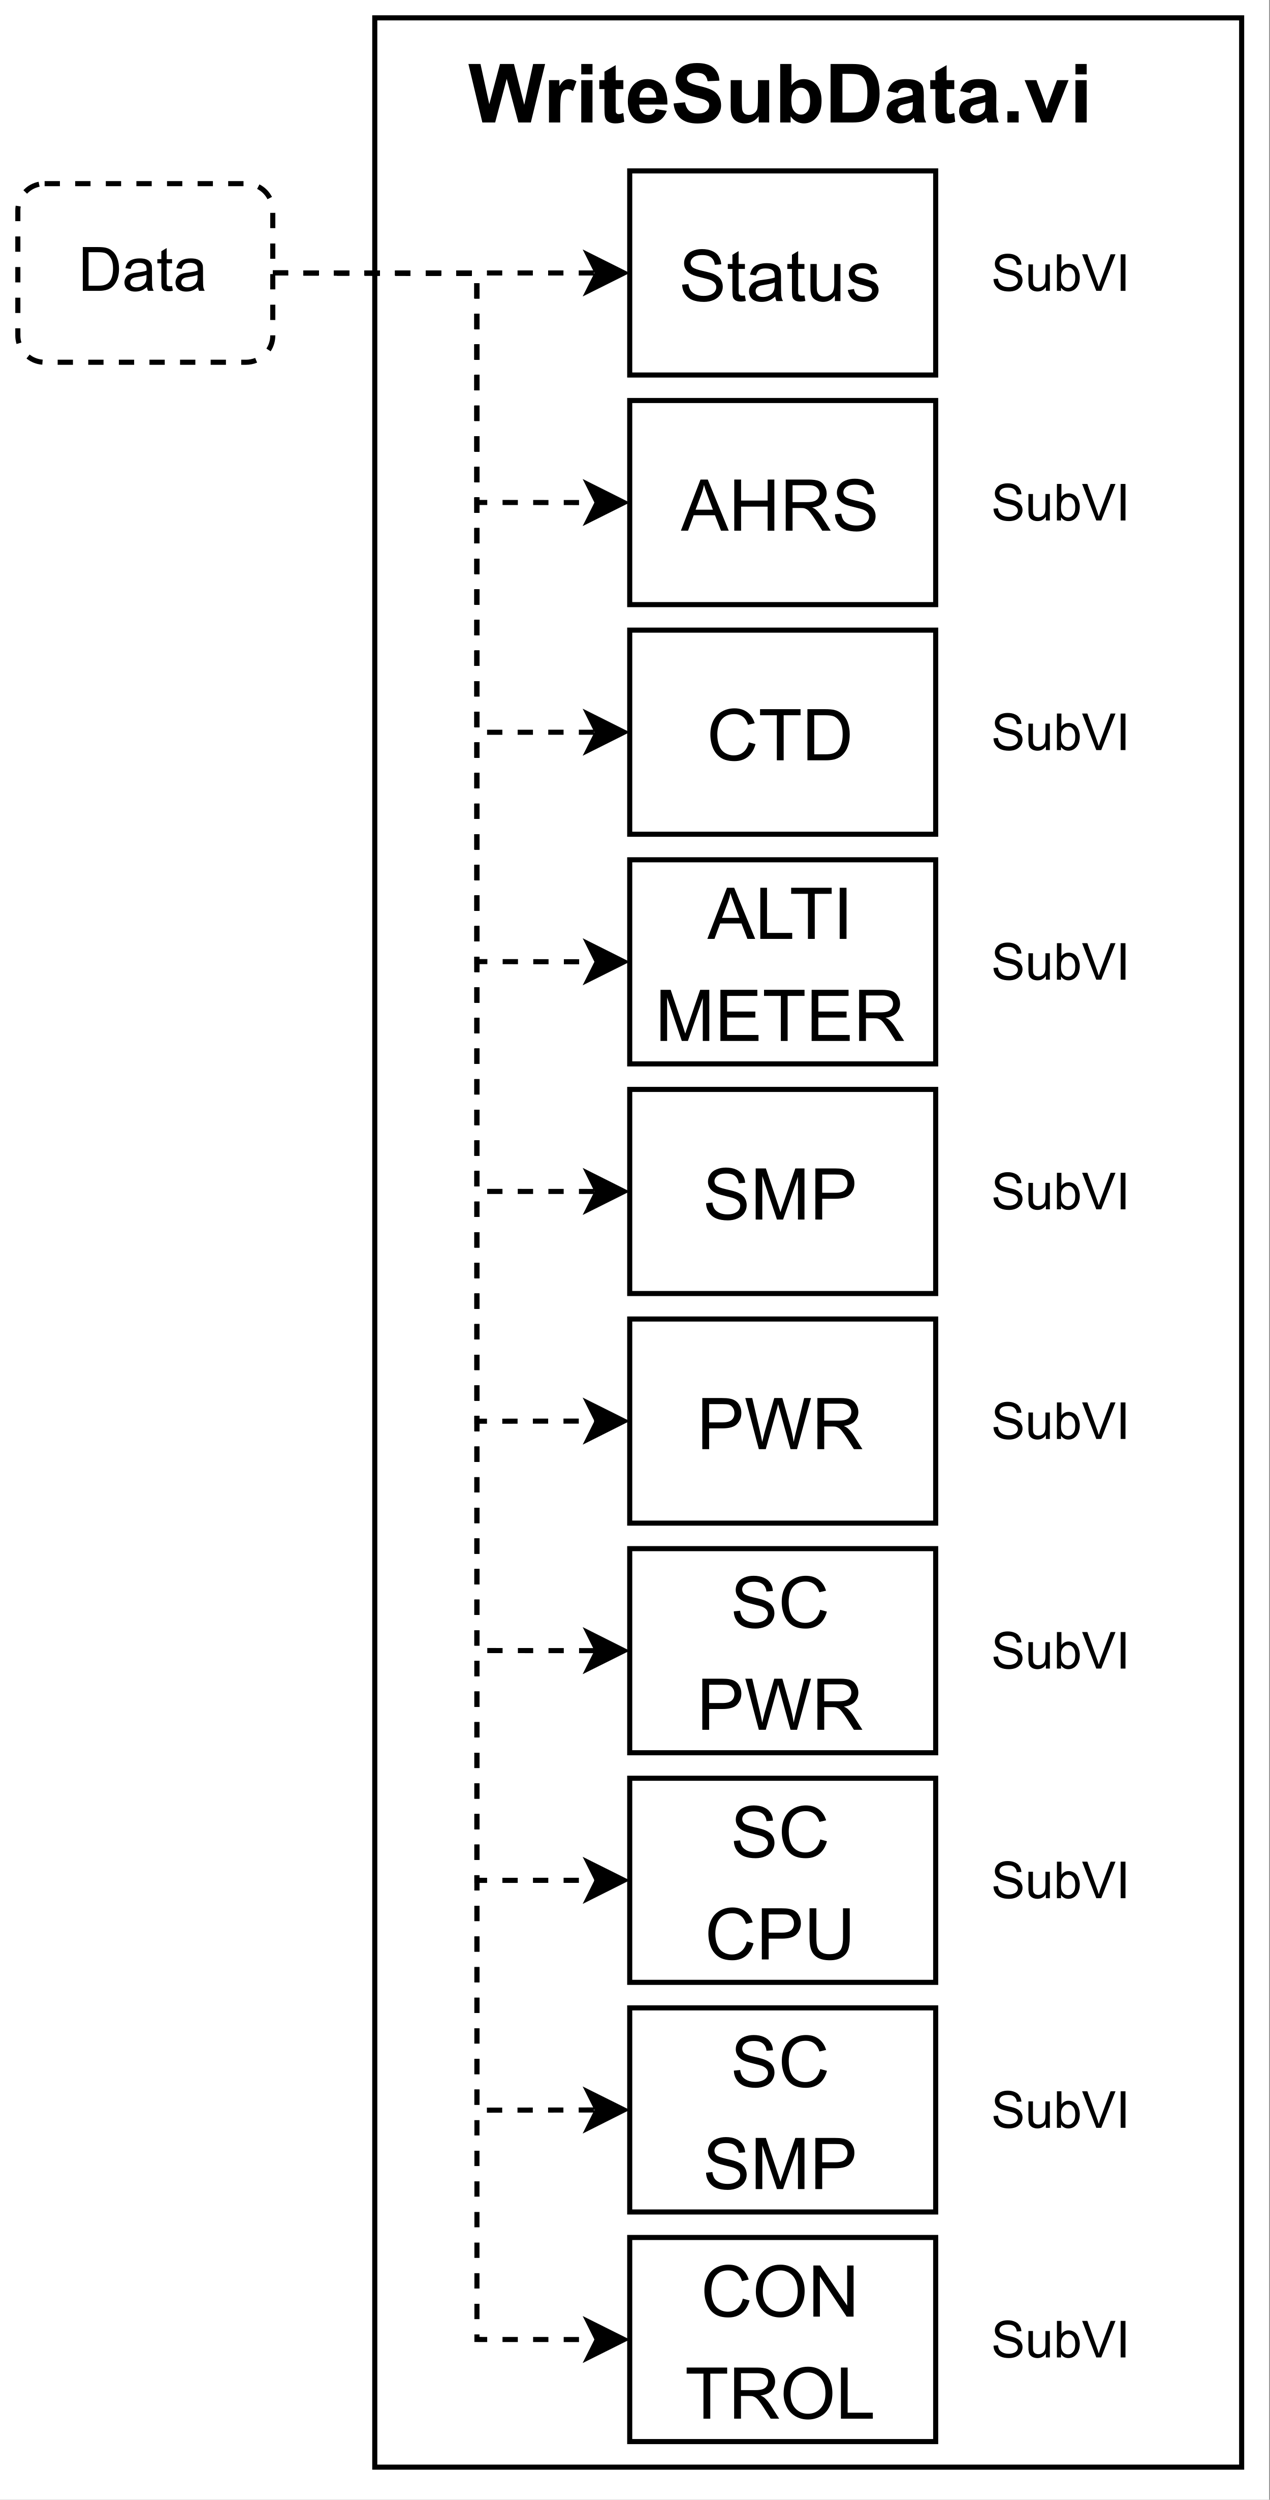 <?xml version="1.0" encoding="UTF-8" standalone="no"?>
<svg
   width="189.12pt"
   height="372pt"
   viewBox="0 0 189.12 372"
   version="1.1"
   id="svg519"
   xmlns:xlink="http://www.w3.org/1999/xlink"
   xmlns="http://www.w3.org/2000/svg"
   xmlns:svg="http://www.w3.org/2000/svg">
  <rect x="0" y="0" width="189.12" height="372" fill="#808080" stroke="none"/>
  <defs
     id="defs129">
    <g
       id="g127">
      <g
         id="glyph-0-0" />
      <g
         id="glyph-0-1">
        <path
           d="M 2.125 0 L 0.047 -8.703 L 1.844 -8.703 L 3.156 -2.719 L 4.75 -8.703 L 6.828 -8.703 L 8.359 -2.625 L 9.688 -8.703 L 11.469 -8.703 L 9.344 0 L 7.484 0 L 5.75 -6.5 L 4.031 0 Z M 2.125 0 "
           id="path3" />
      </g>
      <g
         id="glyph-0-2">
        <path
           d="M 2.469 0 L 0.797 0 L 0.797 -6.297 L 2.344 -6.297 L 2.344 -5.406 C 2.613 -5.832 2.852 -6.113 3.062 -6.25 C 3.281 -6.383 3.52 -6.453 3.781 -6.453 C 4.164 -6.453 4.535 -6.344 4.891 -6.125 L 4.375 -4.672 C 4.094 -4.859 3.828 -4.953 3.578 -4.953 C 3.348 -4.953 3.148 -4.883 2.984 -4.75 C 2.828 -4.625 2.703 -4.395 2.609 -4.062 C 2.516 -3.727 2.469 -3.023 2.469 -1.953 Z M 2.469 0 "
           id="path6" />
      </g>
      <g
         id="glyph-0-3">
        <path
           d="M 0.875 -7.156 L 0.875 -8.703 L 2.547 -8.703 L 2.547 -7.156 Z M 0.875 0 L 0.875 -6.297 L 2.547 -6.297 L 2.547 0 Z M 0.875 0 "
           id="path9" />
      </g>
      <g
         id="glyph-0-4">
        <path
           d="M 3.766 -6.297 L 3.766 -4.969 L 2.625 -4.969 L 2.625 -2.438 C 2.625 -1.914 2.633 -1.613 2.656 -1.531 C 2.676 -1.445 2.723 -1.375 2.797 -1.312 C 2.879 -1.258 2.977 -1.234 3.094 -1.234 C 3.238 -1.234 3.457 -1.289 3.75 -1.406 L 3.906 -0.109 C 3.508 0.055 3.066 0.141 2.578 0.141 C 2.273 0.141 2.004 0.094 1.766 0 C 1.523 -0.102 1.348 -0.234 1.234 -0.391 C 1.117 -0.555 1.039 -0.773 1 -1.047 C 0.969 -1.242 0.953 -1.633 0.953 -2.219 L 0.953 -4.969 L 0.188 -4.969 L 0.188 -6.297 L 0.953 -6.297 L 0.953 -7.562 L 2.625 -8.531 L 2.625 -6.297 Z M 3.766 -6.297 "
           id="path12" />
      </g>
      <g
         id="glyph-0-5">
        <path
           d="M 4.516 -2 L 6.188 -1.734 C 5.969 -1.117 5.629 -0.648 5.172 -0.328 C 4.711 -0.016 4.133 0.141 3.438 0.141 C 2.344 0.141 1.535 -0.219 1.016 -0.938 C 0.598 -1.508 0.391 -2.234 0.391 -3.109 C 0.391 -4.148 0.66 -4.969 1.203 -5.562 C 1.754 -6.156 2.445 -6.453 3.281 -6.453 C 4.219 -6.453 4.957 -6.141 5.5 -5.516 C 6.039 -4.898 6.301 -3.953 6.281 -2.672 L 2.094 -2.672 C 2.102 -2.172 2.238 -1.785 2.5 -1.516 C 2.758 -1.242 3.078 -1.109 3.453 -1.109 C 3.723 -1.109 3.945 -1.176 4.125 -1.312 C 4.301 -1.457 4.43 -1.688 4.516 -2 Z M 4.625 -3.688 C 4.602 -4.176 4.473 -4.547 4.234 -4.797 C 4.004 -5.047 3.719 -5.172 3.375 -5.172 C 3.008 -5.172 2.707 -5.035 2.469 -4.766 C 2.238 -4.504 2.125 -4.145 2.125 -3.688 Z M 4.625 -3.688 "
           id="path15" />
      </g>
      <g
         id="glyph-0-6">
        <path
           d="M 0.438 -2.828 L 2.156 -3 C 2.25 -2.426 2.453 -2.004 2.766 -1.734 C 3.086 -1.461 3.516 -1.328 4.047 -1.328 C 4.609 -1.328 5.031 -1.445 5.312 -1.688 C 5.602 -1.926 5.75 -2.207 5.75 -2.531 C 5.75 -2.738 5.688 -2.91 5.562 -3.047 C 5.445 -3.191 5.238 -3.32 4.938 -3.438 C 4.738 -3.5 4.27 -3.625 3.531 -3.812 C 2.594 -4.039 1.938 -4.328 1.562 -4.672 C 1.02 -5.148 0.75 -5.734 0.75 -6.422 C 0.75 -6.867 0.875 -7.285 1.125 -7.672 C 1.375 -8.055 1.734 -8.348 2.203 -8.547 C 2.68 -8.742 3.254 -8.844 3.922 -8.844 C 5.016 -8.844 5.836 -8.602 6.391 -8.125 C 6.941 -7.645 7.234 -7.008 7.266 -6.219 L 5.516 -6.141 C 5.43 -6.586 5.266 -6.906 5.016 -7.094 C 4.773 -7.289 4.406 -7.391 3.906 -7.391 C 3.395 -7.391 3 -7.285 2.719 -7.078 C 2.531 -6.941 2.438 -6.766 2.438 -6.547 C 2.438 -6.336 2.52 -6.16 2.688 -6.016 C 2.914 -5.828 3.457 -5.629 4.312 -5.422 C 5.164 -5.223 5.797 -5.016 6.203 -4.797 C 6.609 -4.586 6.926 -4.297 7.156 -3.922 C 7.395 -3.547 7.516 -3.082 7.516 -2.531 C 7.516 -2.031 7.375 -1.562 7.094 -1.125 C 6.82 -0.695 6.43 -0.375 5.922 -0.156 C 5.41 0.051 4.781 0.156 4.031 0.156 C 2.926 0.156 2.078 -0.098 1.484 -0.609 C 0.898 -1.117 0.551 -1.859 0.438 -2.828 Z M 0.438 -2.828 "
           id="path18" />
      </g>
      <g
         id="glyph-0-7">
        <path
           d="M 5.016 0 L 5.016 -0.938 C 4.785 -0.602 4.484 -0.336 4.109 -0.141 C 3.742 0.047 3.352 0.141 2.938 0.141 C 2.508 0.141 2.125 0.047 1.781 -0.141 C 1.445 -0.328 1.207 -0.586 1.062 -0.922 C 0.914 -1.254 0.844 -1.719 0.844 -2.312 L 0.844 -6.297 L 2.5 -6.297 L 2.5 -3.406 C 2.5 -2.52 2.531 -1.977 2.594 -1.781 C 2.656 -1.582 2.766 -1.422 2.922 -1.297 C 3.086 -1.18 3.297 -1.125 3.547 -1.125 C 3.836 -1.125 4.094 -1.203 4.312 -1.359 C 4.539 -1.516 4.695 -1.707 4.781 -1.938 C 4.863 -2.176 4.906 -2.742 4.906 -3.641 L 4.906 -6.297 L 6.578 -6.297 L 6.578 0 Z M 5.016 0 "
           id="path21" />
      </g>
      <g
         id="glyph-0-8">
        <path
           d="M 0.797 0 L 0.797 -8.703 L 2.469 -8.703 L 2.469 -5.562 C 2.977 -6.156 3.586 -6.453 4.297 -6.453 C 5.066 -6.453 5.703 -6.172 6.203 -5.609 C 6.703 -5.055 6.953 -4.258 6.953 -3.219 C 6.953 -2.145 6.695 -1.316 6.188 -0.734 C 5.676 -0.148 5.055 0.141 4.328 0.141 C 3.961 0.141 3.602 0.051 3.25 -0.125 C 2.906 -0.301 2.602 -0.566 2.344 -0.922 L 2.344 0 Z M 2.453 -3.281 C 2.453 -2.633 2.555 -2.156 2.766 -1.844 C 3.055 -1.395 3.441 -1.172 3.922 -1.172 C 4.285 -1.172 4.598 -1.328 4.859 -1.641 C 5.117 -1.961 5.25 -2.461 5.25 -3.141 C 5.25 -3.859 5.117 -4.375 4.859 -4.688 C 4.598 -5.008 4.266 -5.172 3.859 -5.172 C 3.453 -5.172 3.113 -5.016 2.844 -4.703 C 2.582 -4.391 2.453 -3.914 2.453 -3.281 Z M 2.453 -3.281 "
           id="path24" />
      </g>
      <g
         id="glyph-0-9">
        <path
           d="M 0.875 -8.703 L 4.094 -8.703 C 4.812 -8.703 5.363 -8.645 5.75 -8.531 C 6.258 -8.383 6.695 -8.117 7.062 -7.734 C 7.426 -7.348 7.703 -6.875 7.891 -6.312 C 8.078 -5.758 8.172 -5.078 8.172 -4.266 C 8.172 -3.547 8.082 -2.93 7.906 -2.422 C 7.688 -1.785 7.375 -1.27 6.969 -0.875 C 6.664 -0.582 6.254 -0.352 5.734 -0.188 C 5.348 -0.062 4.832 0 4.188 0 L 0.875 0 Z M 2.641 -7.234 L 2.641 -1.469 L 3.953 -1.469 C 4.441 -1.469 4.797 -1.492 5.016 -1.547 C 5.297 -1.617 5.531 -1.738 5.719 -1.906 C 5.906 -2.082 6.055 -2.363 6.172 -2.75 C 6.297 -3.133 6.359 -3.664 6.359 -4.344 C 6.359 -5.02 6.297 -5.535 6.172 -5.891 C 6.055 -6.254 5.891 -6.535 5.672 -6.734 C 5.461 -6.941 5.195 -7.078 4.875 -7.141 C 4.625 -7.203 4.141 -7.234 3.422 -7.234 Z M 2.641 -7.234 "
           id="path27" />
      </g>
      <g
         id="glyph-0-10">
        <path
           d="M 2.125 -4.375 L 0.609 -4.656 C 0.773 -5.258 1.066 -5.707 1.484 -6 C 1.898 -6.301 2.516 -6.453 3.328 -6.453 C 4.078 -6.453 4.633 -6.363 5 -6.188 C 5.363 -6.008 5.617 -5.785 5.766 -5.516 C 5.91 -5.242 5.984 -4.742 5.984 -4.016 L 5.969 -2.078 C 5.969 -1.516 5.992 -1.102 6.047 -0.844 C 6.098 -0.582 6.195 -0.301 6.344 0 L 4.703 0 C 4.66 -0.113 4.609 -0.281 4.547 -0.5 C 4.516 -0.594 4.492 -0.656 4.484 -0.688 C 4.191 -0.406 3.883 -0.195 3.562 -0.062 C 3.238 0.07 2.895 0.141 2.531 0.141 C 1.883 0.141 1.375 -0.035 1 -0.391 C 0.625 -0.742 0.438 -1.188 0.438 -1.719 C 0.438 -2.07 0.52 -2.391 0.688 -2.672 C 0.852 -2.953 1.086 -3.164 1.391 -3.312 C 1.703 -3.457 2.148 -3.586 2.734 -3.703 C 3.516 -3.848 4.051 -3.984 4.344 -4.109 L 4.344 -4.281 C 4.344 -4.602 4.266 -4.832 4.109 -4.969 C 3.953 -5.102 3.656 -5.172 3.219 -5.172 C 2.914 -5.172 2.68 -5.109 2.516 -4.984 C 2.348 -4.867 2.219 -4.664 2.125 -4.375 Z M 4.344 -3.031 C 4.133 -2.957 3.797 -2.867 3.328 -2.766 C 2.867 -2.672 2.566 -2.578 2.422 -2.484 C 2.203 -2.328 2.094 -2.129 2.094 -1.891 C 2.094 -1.66 2.18 -1.457 2.359 -1.281 C 2.535 -1.113 2.758 -1.031 3.031 -1.031 C 3.332 -1.031 3.617 -1.129 3.891 -1.328 C 4.086 -1.484 4.219 -1.664 4.281 -1.875 C 4.32 -2.02 4.344 -2.289 4.344 -2.688 Z M 4.344 -3.031 "
           id="path30" />
      </g>
      <g
         id="glyph-0-11">
        <path
           d="M 0.875 0 L 0.875 -1.672 L 2.547 -1.672 L 2.547 0 Z M 0.875 0 "
           id="path33" />
      </g>
      <g
         id="glyph-0-12">
        <path
           d="M 2.609 0 L 0.062 -6.297 L 1.812 -6.297 L 3 -3.094 L 3.344 -2.016 C 3.438 -2.285 3.492 -2.461 3.516 -2.547 C 3.578 -2.723 3.641 -2.906 3.703 -3.094 L 4.891 -6.297 L 6.609 -6.297 L 4.109 0 Z M 2.609 0 "
           id="path36" />
      </g>
      <g
         id="glyph-1-0" />
      <g
         id="glyph-1-1">
        <path
           d="M 0.484 -2.438 L 1.422 -2.531 C 1.473 -2.145 1.578 -1.828 1.734 -1.578 C 1.898 -1.336 2.156 -1.141 2.5 -0.984 C 2.852 -0.836 3.242 -0.766 3.672 -0.766 C 4.055 -0.766 4.395 -0.82 4.688 -0.938 C 4.977 -1.051 5.195 -1.207 5.344 -1.406 C 5.488 -1.613 5.562 -1.832 5.562 -2.062 C 5.562 -2.301 5.488 -2.508 5.344 -2.688 C 5.207 -2.863 4.984 -3.016 4.672 -3.141 C 4.461 -3.223 4.008 -3.348 3.312 -3.516 C 2.613 -3.68 2.125 -3.836 1.844 -3.984 C 1.477 -4.172 1.207 -4.406 1.031 -4.688 C 0.852 -4.969 0.766 -5.285 0.766 -5.641 C 0.766 -6.023 0.875 -6.383 1.094 -6.719 C 1.312 -7.051 1.629 -7.301 2.047 -7.469 C 2.461 -7.645 2.926 -7.734 3.438 -7.734 C 4.008 -7.734 4.508 -7.641 4.938 -7.453 C 5.363 -7.273 5.691 -7.008 5.922 -6.656 C 6.16 -6.301 6.285 -5.906 6.297 -5.469 L 5.344 -5.391 C 5.289 -5.867 5.113 -6.227 4.812 -6.469 C 4.508 -6.719 4.066 -6.844 3.484 -6.844 C 2.879 -6.844 2.438 -6.727 2.156 -6.5 C 1.875 -6.281 1.734 -6.016 1.734 -5.703 C 1.734 -5.43 1.832 -5.207 2.031 -5.031 C 2.227 -4.852 2.734 -4.672 3.547 -4.484 C 4.367 -4.305 4.93 -4.145 5.234 -4 C 5.68 -3.801 6.008 -3.547 6.219 -3.234 C 6.426 -2.922 6.531 -2.555 6.531 -2.141 C 6.531 -1.742 6.414 -1.363 6.188 -1 C 5.957 -0.645 5.625 -0.367 5.188 -0.172 C 4.75 0.023 4.258 0.125 3.719 0.125 C 3.031 0.125 2.453 0.023 1.984 -0.172 C 1.523 -0.367 1.16 -0.672 0.891 -1.078 C 0.629 -1.484 0.492 -1.938 0.484 -2.438 Z M 0.484 -2.438 "
           id="path40" />
      </g>
      <g
         id="glyph-1-2">
        <path
           d="M 2.734 -0.828 L 2.875 -0.016 C 2.613 0.047 2.379 0.078 2.172 0.078 C 1.828 0.078 1.562 0.023 1.375 -0.078 C 1.188 -0.191 1.055 -0.332 0.984 -0.5 C 0.91 -0.676 0.875 -1.047 0.875 -1.609 L 0.875 -4.781 L 0.188 -4.781 L 0.188 -5.516 L 0.875 -5.516 L 0.875 -6.875 L 1.797 -7.438 L 1.797 -5.516 L 2.734 -5.516 L 2.734 -4.781 L 1.797 -4.781 L 1.797 -1.562 C 1.797 -1.289 1.812 -1.117 1.844 -1.047 C 1.883 -0.973 1.941 -0.91 2.016 -0.859 C 2.086 -0.816 2.191 -0.797 2.328 -0.797 C 2.43 -0.797 2.566 -0.805 2.734 -0.828 Z M 2.734 -0.828 "
           id="path43" />
      </g>
      <g
         id="glyph-1-3">
        <path
           d="M 4.297 -0.672 C 3.953 -0.379 3.617 -0.172 3.297 -0.047 C 2.973 0.066 2.629 0.125 2.266 0.125 C 1.66 0.125 1.195 -0.02 0.875 -0.312 C 0.551 -0.613 0.391 -0.992 0.391 -1.453 C 0.391 -1.723 0.445 -1.969 0.562 -2.188 C 0.688 -2.414 0.848 -2.598 1.047 -2.734 C 1.242 -2.867 1.469 -2.969 1.719 -3.031 C 1.906 -3.082 2.18 -3.129 2.547 -3.172 C 3.305 -3.266 3.863 -3.375 4.219 -3.5 C 4.219 -3.625 4.219 -3.703 4.219 -3.734 C 4.219 -4.117 4.129 -4.391 3.953 -4.547 C 3.711 -4.754 3.359 -4.859 2.891 -4.859 C 2.453 -4.859 2.129 -4.781 1.922 -4.625 C 1.711 -4.477 1.555 -4.207 1.453 -3.812 L 0.547 -3.938 C 0.629 -4.332 0.766 -4.648 0.953 -4.891 C 1.141 -5.129 1.41 -5.312 1.766 -5.438 C 2.129 -5.57 2.551 -5.641 3.031 -5.641 C 3.5 -5.641 3.879 -5.582 4.172 -5.469 C 4.473 -5.352 4.691 -5.211 4.828 -5.047 C 4.961 -4.879 5.055 -4.672 5.109 -4.422 C 5.141 -4.254 5.156 -3.961 5.156 -3.547 L 5.156 -2.312 C 5.156 -1.438 5.176 -0.883 5.219 -0.656 C 5.258 -0.426 5.336 -0.207 5.453 0 L 4.484 0 C 4.391 -0.195 4.328 -0.422 4.297 -0.672 Z M 4.219 -2.766 C 3.875 -2.629 3.363 -2.508 2.688 -2.406 C 2.301 -2.352 2.031 -2.289 1.875 -2.219 C 1.719 -2.156 1.594 -2.055 1.5 -1.922 C 1.414 -1.785 1.375 -1.641 1.375 -1.484 C 1.375 -1.234 1.469 -1.023 1.656 -0.859 C 1.852 -0.691 2.129 -0.609 2.484 -0.609 C 2.848 -0.609 3.172 -0.688 3.453 -0.844 C 3.734 -1 3.938 -1.211 4.062 -1.484 C 4.164 -1.703 4.219 -2.016 4.219 -2.422 Z M 4.219 -2.766 "
           id="path46" />
      </g>
      <g
         id="glyph-1-4">
        <path
           d="M 4.312 0 L 4.312 -0.812 C 3.883 -0.188 3.301 0.125 2.562 0.125 C 2.238 0.125 1.938 0.062 1.656 -0.062 C 1.375 -0.188 1.16 -0.344 1.016 -0.531 C 0.879 -0.719 0.785 -0.945 0.734 -1.219 C 0.691 -1.406 0.672 -1.695 0.672 -2.094 L 0.672 -5.516 L 1.609 -5.516 L 1.609 -2.453 C 1.609 -1.961 1.629 -1.633 1.672 -1.469 C 1.734 -1.219 1.859 -1.02 2.047 -0.875 C 2.234 -0.738 2.469 -0.672 2.75 -0.672 C 3.031 -0.672 3.289 -0.742 3.531 -0.891 C 3.781 -1.035 3.957 -1.234 4.062 -1.484 C 4.164 -1.734 4.219 -2.094 4.219 -2.562 L 4.219 -5.516 L 5.141 -5.516 L 5.141 0 Z M 4.312 0 "
           id="path49" />
      </g>
      <g
         id="glyph-1-5">
        <path
           d="M 0.328 -1.641 L 1.25 -1.797 C 1.301 -1.422 1.441 -1.133 1.672 -0.938 C 1.91 -0.738 2.242 -0.641 2.672 -0.641 C 3.109 -0.641 3.426 -0.727 3.625 -0.906 C 3.832 -1.082 3.938 -1.285 3.938 -1.516 C 3.938 -1.734 3.848 -1.898 3.672 -2.016 C 3.535 -2.098 3.219 -2.203 2.719 -2.328 C 2.031 -2.504 1.551 -2.656 1.281 -2.781 C 1.02 -2.906 0.82 -3.078 0.688 -3.297 C 0.551 -3.523 0.484 -3.773 0.484 -4.047 C 0.484 -4.297 0.535 -4.523 0.641 -4.734 C 0.754 -4.941 0.91 -5.113 1.109 -5.25 C 1.254 -5.352 1.453 -5.441 1.703 -5.516 C 1.953 -5.598 2.223 -5.641 2.516 -5.641 C 2.941 -5.641 3.316 -5.578 3.641 -5.453 C 3.973 -5.328 4.219 -5.156 4.375 -4.938 C 4.531 -4.727 4.633 -4.445 4.688 -4.094 L 3.781 -3.969 C 3.738 -4.25 3.617 -4.469 3.422 -4.625 C 3.223 -4.781 2.941 -4.859 2.578 -4.859 C 2.148 -4.859 1.844 -4.785 1.656 -4.641 C 1.477 -4.504 1.391 -4.344 1.391 -4.156 C 1.391 -4.031 1.426 -3.922 1.5 -3.828 C 1.57 -3.723 1.691 -3.641 1.859 -3.578 C 1.953 -3.547 2.227 -3.469 2.688 -3.344 C 3.344 -3.164 3.801 -3.02 4.062 -2.906 C 4.32 -2.789 4.523 -2.625 4.672 -2.406 C 4.828 -2.195 4.906 -1.938 4.906 -1.625 C 4.906 -1.312 4.812 -1.016 4.625 -0.734 C 4.445 -0.461 4.188 -0.25 3.844 -0.094 C 3.5 0.051 3.113 0.125 2.688 0.125 C 1.969 0.125 1.422 -0.02 1.047 -0.312 C 0.672 -0.613 0.43 -1.055 0.328 -1.641 Z M 0.328 -1.641 "
           id="path52" />
      </g>
      <g
         id="glyph-1-6">
        <path
           d="M -0.016 0 L 2.906 -7.609 L 3.984 -7.609 L 7.109 0 L 5.953 0 L 5.062 -2.297 L 1.891 -2.297 L 1.047 0 Z M 2.172 -3.125 L 4.75 -3.125 L 3.969 -5.234 C 3.719 -5.867 3.535 -6.395 3.422 -6.812 C 3.328 -6.32 3.191 -5.836 3.016 -5.359 Z M 2.172 -3.125 "
           id="path55" />
      </g>
      <g
         id="glyph-1-7">
        <path
           d="M 0.844 0 L 0.844 -7.609 L 1.859 -7.609 L 1.859 -4.484 L 5.812 -4.484 L 5.812 -7.609 L 6.812 -7.609 L 6.812 0 L 5.812 0 L 5.812 -3.578 L 1.859 -3.578 L 1.859 0 Z M 0.844 0 "
           id="path58" />
      </g>
      <g
         id="glyph-1-8">
        <path
           d="M 0.828 0 L 0.828 -7.609 L 4.203 -7.609 C 4.879 -7.609 5.395 -7.539 5.75 -7.406 C 6.102 -7.27 6.383 -7.023 6.594 -6.672 C 6.812 -6.328 6.922 -5.945 6.922 -5.531 C 6.922 -4.988 6.742 -4.531 6.391 -4.156 C 6.047 -3.789 5.504 -3.555 4.766 -3.453 C 5.035 -3.328 5.238 -3.203 5.375 -3.078 C 5.676 -2.805 5.957 -2.469 6.219 -2.062 L 7.531 0 L 6.266 0 L 5.266 -1.578 C 4.973 -2.035 4.727 -2.383 4.531 -2.625 C 4.344 -2.875 4.172 -3.047 4.016 -3.141 C 3.867 -3.234 3.719 -3.301 3.562 -3.344 C 3.445 -3.363 3.266 -3.375 3.016 -3.375 L 1.844 -3.375 L 1.844 0 Z M 1.844 -4.25 L 4 -4.25 C 4.457 -4.25 4.816 -4.297 5.078 -4.391 C 5.336 -4.484 5.535 -4.633 5.672 -4.844 C 5.805 -5.051 5.875 -5.281 5.875 -5.531 C 5.875 -5.883 5.742 -6.176 5.484 -6.406 C 5.223 -6.645 4.812 -6.766 4.25 -6.766 L 1.844 -6.766 Z M 1.844 -4.25 "
           id="path61" />
      </g>
      <g
         id="glyph-1-9">
        <path
           d="M 6.25 -2.672 L 7.25 -2.406 C 7.039 -1.582 6.66 -0.953 6.109 -0.516 C 5.566 -0.086 4.898 0.125 4.109 0.125 C 3.285 0.125 2.613 -0.039 2.094 -0.375 C 1.582 -0.707 1.191 -1.188 0.922 -1.812 C 0.66 -2.445 0.531 -3.129 0.531 -3.859 C 0.531 -4.648 0.68 -5.336 0.984 -5.922 C 1.285 -6.516 1.711 -6.961 2.266 -7.266 C 2.828 -7.578 3.445 -7.734 4.125 -7.734 C 4.883 -7.734 5.52 -7.539 6.031 -7.156 C 6.551 -6.77 6.914 -6.223 7.125 -5.516 L 6.125 -5.281 C 5.957 -5.832 5.703 -6.234 5.359 -6.484 C 5.023 -6.742 4.602 -6.875 4.094 -6.875 C 3.508 -6.875 3.02 -6.734 2.625 -6.453 C 2.238 -6.172 1.961 -5.797 1.797 -5.328 C 1.641 -4.859 1.562 -4.367 1.562 -3.859 C 1.562 -3.211 1.656 -2.648 1.844 -2.172 C 2.031 -1.691 2.32 -1.332 2.719 -1.094 C 3.125 -0.852 3.555 -0.734 4.016 -0.734 C 4.578 -0.734 5.051 -0.895 5.438 -1.219 C 5.832 -1.539 6.102 -2.023 6.25 -2.672 Z M 6.25 -2.672 "
           id="path64" />
      </g>
      <g
         id="glyph-1-10">
        <path
           d="M 2.75 0 L 2.75 -6.703 L 0.25 -6.703 L 0.25 -7.609 L 6.281 -7.609 L 6.281 -6.703 L 3.766 -6.703 L 3.766 0 Z M 2.75 0 "
           id="path67" />
      </g>
      <g
         id="glyph-1-11">
        <path
           d="M 0.812 0 L 0.812 -7.609 L 3.438 -7.609 C 4.031 -7.609 4.484 -7.57 4.797 -7.5 C 5.234 -7.395 5.602 -7.211 5.906 -6.953 C 6.312 -6.609 6.613 -6.172 6.812 -5.641 C 7.008 -5.117 7.109 -4.52 7.109 -3.844 C 7.109 -3.27 7.039 -2.758 6.906 -2.312 C 6.77 -1.863 6.594 -1.492 6.375 -1.203 C 6.164 -0.91 5.938 -0.68 5.688 -0.516 C 5.438 -0.348 5.133 -0.219 4.781 -0.125 C 4.426 -0.039 4.02 0 3.562 0 Z M 1.828 -0.891 L 3.453 -0.891 C 3.953 -0.891 4.344 -0.938 4.625 -1.031 C 4.914 -1.125 5.145 -1.258 5.312 -1.438 C 5.551 -1.676 5.734 -1.992 5.859 -2.391 C 5.992 -2.797 6.062 -3.285 6.062 -3.859 C 6.062 -4.648 5.93 -5.258 5.672 -5.688 C 5.41 -6.113 5.094 -6.398 4.719 -6.547 C 4.457 -6.648 4.023 -6.703 3.422 -6.703 L 1.828 -6.703 Z M 1.828 -0.891 "
           id="path70" />
      </g>
      <g
         id="glyph-1-12">
        <path
           d="M 0.781 0 L 0.781 -7.609 L 1.781 -7.609 L 1.781 -0.891 L 5.531 -0.891 L 5.531 0 Z M 0.781 0 "
           id="path73" />
      </g>
      <g
         id="glyph-1-13">
        <path
           d="M 0.984 0 L 0.984 -7.609 L 2 -7.609 L 2 0 Z M 0.984 0 "
           id="path76" />
      </g>
      <g
         id="glyph-1-14" />
      <g
         id="glyph-1-15">
        <path
           d="M 0.781 0 L 0.781 -7.609 L 2.297 -7.609 L 4.109 -2.219 C 4.273 -1.719 4.395 -1.344 4.469 -1.094 C 4.551 -1.375 4.688 -1.781 4.875 -2.312 L 6.688 -7.609 L 8.047 -7.609 L 8.047 0 L 7.078 0 L 7.078 -6.359 L 4.859 0 L 3.953 0 L 1.766 -6.469 L 1.766 0 Z M 0.781 0 "
           id="path80" />
      </g>
      <g
         id="glyph-1-16">
        <path
           d="M 0.844 0 L 0.844 -7.609 L 6.344 -7.609 L 6.344 -6.703 L 1.844 -6.703 L 1.844 -4.375 L 6.047 -4.375 L 6.047 -3.484 L 1.844 -3.484 L 1.844 -0.891 L 6.516 -0.891 L 6.516 0 Z M 0.844 0 "
           id="path83" />
      </g>
      <g
         id="glyph-1-17">
        <path
           d="M 0.812 0 L 0.812 -7.609 L 3.688 -7.609 C 4.195 -7.609 4.582 -7.582 4.844 -7.531 C 5.219 -7.469 5.531 -7.348 5.781 -7.172 C 6.031 -7.004 6.234 -6.758 6.391 -6.438 C 6.547 -6.125 6.625 -5.781 6.625 -5.406 C 6.625 -4.758 6.414 -4.211 6 -3.766 C 5.594 -3.316 4.852 -3.094 3.781 -3.094 L 1.828 -3.094 L 1.828 0 Z M 1.828 -3.984 L 3.797 -3.984 C 4.441 -3.984 4.898 -4.102 5.172 -4.344 C 5.453 -4.594 5.594 -4.938 5.594 -5.375 C 5.594 -5.695 5.508 -5.969 5.344 -6.188 C 5.188 -6.414 4.973 -6.566 4.703 -6.641 C 4.535 -6.68 4.223 -6.703 3.766 -6.703 L 1.828 -6.703 Z M 1.828 -3.984 "
           id="path86" />
      </g>
      <g
         id="glyph-1-18">
        <path
           d="M 5.812 -7.609 L 6.812 -7.609 L 6.812 -3.219 C 6.812 -2.445 6.723 -1.836 6.547 -1.391 C 6.379 -0.941 6.066 -0.578 5.609 -0.297 C 5.16 -0.016 4.57 0.125 3.844 0.125 C 3.133 0.125 2.551 0.004 2.094 -0.234 C 1.645 -0.484 1.32 -0.836 1.125 -1.297 C 0.926 -1.766 0.828 -2.406 0.828 -3.219 L 0.828 -7.609 L 1.844 -7.609 L 1.844 -3.219 C 1.844 -2.551 1.898 -2.062 2.016 -1.75 C 2.141 -1.438 2.352 -1.195 2.656 -1.031 C 2.957 -0.863 3.32 -0.781 3.75 -0.781 C 4.488 -0.781 5.016 -0.945 5.328 -1.281 C 5.648 -1.613 5.812 -2.258 5.812 -3.219 Z M 5.812 -7.609 "
           id="path89" />
      </g>
      <g
         id="glyph-1-19">
        <path
           d="M 2.141 0 L 0.125 -7.609 L 1.156 -7.609 L 2.312 -2.625 C 2.438 -2.102 2.547 -1.582 2.641 -1.062 C 2.836 -1.875 2.953 -2.344 2.984 -2.469 L 4.438 -7.609 L 5.641 -7.609 L 6.734 -3.75 C 7.004 -2.801 7.203 -1.906 7.328 -1.062 C 7.422 -1.539 7.547 -2.094 7.703 -2.719 L 8.891 -7.609 L 9.906 -7.609 L 7.828 0 L 6.859 0 L 5.25 -5.797 C 5.113 -6.273 5.035 -6.57 5.016 -6.688 C 4.93 -6.332 4.852 -6.035 4.781 -5.797 L 3.172 0 Z M 2.141 0 "
           id="path92" />
      </g>
      <g
         id="glyph-1-20">
        <path
           d="M 0.516 -3.703 C 0.516 -4.961 0.852 -5.945 1.531 -6.656 C 2.207 -7.375 3.082 -7.734 4.156 -7.734 C 4.852 -7.734 5.484 -7.566 6.047 -7.234 C 6.617 -6.898 7.051 -6.43 7.344 -5.828 C 7.633 -5.234 7.781 -4.555 7.781 -3.797 C 7.781 -3.023 7.625 -2.332 7.312 -1.719 C 7.008 -1.113 6.57 -0.656 6 -0.344 C 5.426 -0.031 4.812 0.125 4.156 0.125 C 3.438 0.125 2.797 -0.047 2.234 -0.391 C 1.672 -0.734 1.242 -1.203 0.953 -1.797 C 0.66 -2.398 0.516 -3.035 0.516 -3.703 Z M 1.547 -3.688 C 1.547 -2.77 1.789 -2.047 2.281 -1.516 C 2.781 -0.992 3.398 -0.734 4.141 -0.734 C 4.898 -0.734 5.523 -1 6.016 -1.531 C 6.504 -2.062 6.75 -2.816 6.75 -3.797 C 6.75 -4.41 6.645 -4.945 6.438 -5.406 C 6.227 -5.875 5.922 -6.234 5.516 -6.484 C 5.109 -6.742 4.656 -6.875 4.156 -6.875 C 3.445 -6.875 2.832 -6.629 2.312 -6.141 C 1.801 -5.648 1.547 -4.832 1.547 -3.688 Z M 1.547 -3.688 "
           id="path95" />
      </g>
      <g
         id="glyph-1-21">
        <path
           d="M 0.812 0 L 0.812 -7.609 L 1.844 -7.609 L 5.844 -1.641 L 5.844 -7.609 L 6.797 -7.609 L 6.797 0 L 5.766 0 L 1.781 -5.984 L 1.781 0 Z M 0.812 0 "
           id="path98" />
      </g>
      <g
         id="glyph-2-0" />
      <g
         id="glyph-2-1">
        <path
           d="M 0.703 0 L 0.703 -6.516 L 2.953 -6.516 C 3.453 -6.516 3.836 -6.484 4.109 -6.422 C 4.484 -6.336 4.801 -6.18 5.062 -5.953 C 5.406 -5.672 5.66 -5.301 5.828 -4.844 C 6.004 -4.395 6.094 -3.879 6.094 -3.297 C 6.094 -2.797 6.035 -2.352 5.922 -1.969 C 5.805 -1.594 5.656 -1.281 5.469 -1.031 C 5.289 -0.781 5.094 -0.582 4.875 -0.438 C 4.664 -0.289 4.406 -0.18 4.094 -0.109 C 3.789 -0.035 3.445 0 3.062 0 Z M 1.562 -0.766 L 2.953 -0.766 C 3.391 -0.766 3.727 -0.805 3.969 -0.891 C 4.219 -0.973 4.414 -1.086 4.562 -1.234 C 4.758 -1.43 4.914 -1.703 5.031 -2.047 C 5.145 -2.398 5.203 -2.82 5.203 -3.312 C 5.203 -3.988 5.086 -4.508 4.859 -4.875 C 4.641 -5.25 4.367 -5.5 4.047 -5.625 C 3.816 -5.707 3.445 -5.75 2.938 -5.75 L 1.562 -5.75 Z M 1.562 -0.766 "
           id="path102" />
      </g>
      <g
         id="glyph-2-2">
        <path
           d="M 3.688 -0.578 C 3.383 -0.328 3.098 -0.148 2.828 -0.047 C 2.555 0.055 2.258 0.109 1.938 0.109 C 1.426 0.109 1.031 -0.016 0.75 -0.266 C 0.469 -0.523 0.328 -0.852 0.328 -1.25 C 0.328 -1.477 0.379 -1.688 0.484 -1.875 C 0.586 -2.07 0.723 -2.227 0.891 -2.344 C 1.066 -2.457 1.266 -2.547 1.484 -2.609 C 1.641 -2.648 1.875 -2.688 2.188 -2.719 C 2.832 -2.801 3.305 -2.895 3.609 -3 C 3.617 -3.102 3.625 -3.172 3.625 -3.203 C 3.625 -3.535 3.547 -3.766 3.391 -3.891 C 3.191 -4.078 2.891 -4.172 2.484 -4.172 C 2.109 -4.172 1.828 -4.102 1.641 -3.969 C 1.461 -3.832 1.332 -3.598 1.25 -3.266 L 0.469 -3.375 C 0.539 -3.707 0.656 -3.977 0.812 -4.188 C 0.977 -4.395 1.211 -4.551 1.516 -4.656 C 1.828 -4.77 2.188 -4.828 2.594 -4.828 C 3 -4.828 3.328 -4.781 3.578 -4.688 C 3.828 -4.594 4.008 -4.473 4.125 -4.328 C 4.25 -4.18 4.336 -4 4.391 -3.781 C 4.41 -3.645 4.422 -3.398 4.422 -3.047 L 4.422 -1.984 C 4.422 -1.234 4.438 -0.758 4.469 -0.562 C 4.508 -0.363 4.578 -0.176 4.672 0 L 3.844 0 C 3.758 -0.164 3.707 -0.359 3.688 -0.578 Z M 3.609 -2.375 C 3.328 -2.25 2.895 -2.145 2.312 -2.062 C 1.977 -2.02 1.742 -1.969 1.609 -1.906 C 1.473 -1.844 1.367 -1.754 1.297 -1.641 C 1.223 -1.535 1.188 -1.41 1.188 -1.266 C 1.188 -1.055 1.266 -0.879 1.422 -0.734 C 1.586 -0.586 1.828 -0.516 2.141 -0.516 C 2.441 -0.516 2.711 -0.582 2.953 -0.719 C 3.191 -0.852 3.367 -1.039 3.484 -1.281 C 3.566 -1.457 3.609 -1.723 3.609 -2.078 Z M 3.609 -2.375 "
           id="path105" />
      </g>
      <g
         id="glyph-2-3">
        <path
           d="M 2.344 -0.719 L 2.469 -0.016 C 2.238 0.035 2.035 0.062 1.859 0.062 C 1.566 0.062 1.336 0.016 1.172 -0.078 C 1.016 -0.172 0.906 -0.289 0.844 -0.438 C 0.781 -0.582 0.75 -0.898 0.75 -1.391 L 0.75 -4.094 L 0.156 -4.094 L 0.156 -4.719 L 0.75 -4.719 L 0.75 -5.891 L 1.547 -6.375 L 1.547 -4.719 L 2.344 -4.719 L 2.344 -4.094 L 1.547 -4.094 L 1.547 -1.344 C 1.547 -1.113 1.555 -0.961 1.578 -0.891 C 1.609 -0.828 1.656 -0.773 1.719 -0.734 C 1.781 -0.703 1.875 -0.688 2 -0.688 C 2.082 -0.688 2.195 -0.695 2.344 -0.719 Z M 2.344 -0.719 "
           id="path108" />
      </g>
      <g
         id="glyph-3-0" />
      <g
         id="glyph-3-1">
        <path
           d="M 0.344 -1.75 L 1.016 -1.812 C 1.047 -1.531 1.117 -1.301 1.234 -1.125 C 1.359 -0.957 1.539 -0.816 1.781 -0.703 C 2.031 -0.598 2.312 -0.547 2.625 -0.547 C 2.895 -0.547 3.133 -0.586 3.344 -0.672 C 3.562 -0.754 3.719 -0.863 3.812 -1 C 3.914 -1.145 3.969 -1.301 3.969 -1.469 C 3.969 -1.645 3.914 -1.797 3.812 -1.922 C 3.719 -2.047 3.562 -2.156 3.344 -2.25 C 3.195 -2.301 2.875 -2.383 2.375 -2.5 C 1.875 -2.625 1.52 -2.738 1.312 -2.844 C 1.062 -2.977 0.867 -3.145 0.734 -3.344 C 0.609 -3.551 0.547 -3.781 0.547 -4.031 C 0.547 -4.301 0.625 -4.555 0.781 -4.797 C 0.938 -5.035 1.16 -5.219 1.453 -5.344 C 1.754 -5.469 2.094 -5.531 2.469 -5.531 C 2.863 -5.531 3.211 -5.461 3.516 -5.328 C 3.828 -5.203 4.066 -5.008 4.234 -4.75 C 4.398 -4.5 4.488 -4.219 4.5 -3.906 L 3.812 -3.859 C 3.781 -4.203 3.656 -4.457 3.438 -4.625 C 3.227 -4.801 2.91 -4.891 2.484 -4.891 C 2.055 -4.891 1.738 -4.812 1.531 -4.656 C 1.332 -4.5 1.234 -4.305 1.234 -4.078 C 1.234 -3.879 1.305 -3.719 1.453 -3.594 C 1.586 -3.469 1.945 -3.336 2.531 -3.203 C 3.125 -3.078 3.523 -2.961 3.734 -2.859 C 4.055 -2.711 4.289 -2.523 4.438 -2.297 C 4.594 -2.078 4.672 -1.82 4.672 -1.531 C 4.672 -1.238 4.586 -0.961 4.422 -0.703 C 4.254 -0.453 4.016 -0.254 3.703 -0.109 C 3.391 0.023 3.039 0.094 2.656 0.094 C 2.164 0.094 1.754 0.02 1.422 -0.125 C 1.086 -0.27 0.828 -0.484 0.641 -0.766 C 0.453 -1.055 0.352 -1.383 0.344 -1.75 Z M 0.344 -1.75 "
           id="path112" />
      </g>
      <g
         id="glyph-3-2">
        <path
           d="M 3.078 0 L 3.078 -0.578 C 2.773 -0.129 2.359 0.094 1.828 0.094 C 1.598 0.094 1.379 0.051 1.172 -0.031 C 0.973 -0.125 0.82 -0.238 0.719 -0.375 C 0.625 -0.508 0.562 -0.676 0.531 -0.875 C 0.5 -1.008 0.484 -1.219 0.484 -1.5 L 0.484 -3.938 L 1.156 -3.938 L 1.156 -1.75 C 1.156 -1.406 1.164 -1.172 1.188 -1.047 C 1.227 -0.867 1.316 -0.727 1.453 -0.625 C 1.598 -0.531 1.77 -0.484 1.969 -0.484 C 2.164 -0.484 2.352 -0.535 2.531 -0.641 C 2.707 -0.742 2.832 -0.883 2.906 -1.062 C 2.977 -1.238 3.016 -1.492 3.016 -1.828 L 3.016 -3.938 L 3.672 -3.938 L 3.672 0 Z M 3.078 0 "
           id="path115" />
      </g>
      <g
         id="glyph-3-3">
        <path
           d="M 1.109 0 L 0.5 0 L 0.5 -5.438 L 1.172 -5.438 L 1.172 -3.5 C 1.453 -3.852 1.812 -4.031 2.25 -4.031 C 2.488 -4.031 2.711 -3.977 2.922 -3.875 C 3.141 -3.781 3.316 -3.645 3.453 -3.469 C 3.598 -3.289 3.707 -3.078 3.781 -2.828 C 3.863 -2.578 3.906 -2.312 3.906 -2.031 C 3.906 -1.352 3.738 -0.828 3.406 -0.453 C 3.07 -0.086 2.672 0.094 2.203 0.094 C 1.742 0.094 1.379 -0.102 1.109 -0.5 Z M 1.109 -2 C 1.109 -1.531 1.172 -1.188 1.297 -0.969 C 1.504 -0.625 1.789 -0.453 2.156 -0.453 C 2.445 -0.453 2.695 -0.578 2.906 -0.828 C 3.125 -1.086 3.234 -1.469 3.234 -1.969 C 3.234 -2.488 3.129 -2.867 2.922 -3.109 C 2.723 -3.359 2.477 -3.484 2.188 -3.484 C 1.895 -3.484 1.641 -3.352 1.422 -3.094 C 1.211 -2.844 1.109 -2.477 1.109 -2 Z M 1.109 -2 "
           id="path118" />
      </g>
      <g
         id="glyph-3-4">
        <path
           d="M 2.141 0 L 0.031 -5.438 L 0.812 -5.438 L 2.219 -1.484 C 2.332 -1.172 2.43 -0.875 2.516 -0.594 C 2.598 -0.895 2.691 -1.191 2.797 -1.484 L 4.266 -5.438 L 5 -5.438 L 2.875 0 Z M 2.141 0 "
           id="path121" />
      </g>
      <g
         id="glyph-3-5">
        <path
           d="M 0.703 0 L 0.703 -5.438 L 1.422 -5.438 L 1.422 0 Z M 0.703 0 "
           id="path124" />
      </g>
    </g>
  </defs>
  <path
     fill-rule="nonzero"
     fill="rgb(100%, 100%, 100%)"
     fill-opacity="1"
     d="M 0 0 L 189 0 L 189 372 L 0 372 Z M 0 0 "
     id="path131" />
  <path
     fill-rule="nonzero"
     fill="rgb(100%, 100%, 100%)"
     fill-opacity="1"
     stroke-width="1.01"
     stroke-linecap="butt"
     stroke-linejoin="miter"
     stroke="rgb(0%, 0%, 0%)"
     stroke-opacity="1"
     stroke-miterlimit="4"
     d="M 73.911 3.042 L 246.031 3.042 L 246.031 489.031 L 73.911 489.031 Z M 73.911 3.042 "
     transform="matrix(0.75, 0, 0, 0.75, 0.375, 0.375)"
     id="path133" />
  <g
     fill="#000000"
     fill-opacity="1"
     id="g137">
    <use
       xlink:href="#glyph-0-1"
       x="69.706"
       y="18.225"
       id="use135" />
  </g>
  <g
     fill="#000000"
     fill-opacity="1"
     id="g167">
    <use
       xlink:href="#glyph-0-2"
       x="80.954"
       y="18.225"
       id="use139" />
    <use
       xlink:href="#glyph-0-3"
       x="85.683"
       y="18.225"
       id="use141" />
    <use
       xlink:href="#glyph-0-4"
       x="89.058"
       y="18.225"
       id="use143" />
    <use
       xlink:href="#glyph-0-5"
       x="93.104"
       y="18.225"
       id="use145" />
    <use
       xlink:href="#glyph-0-6"
       x="99.861"
       y="18.225"
       id="use147" />
    <use
       xlink:href="#glyph-0-7"
       x="107.965"
       y="18.225"
       id="use149" />
    <use
       xlink:href="#glyph-0-8"
       x="115.386"
       y="18.225"
       id="use151" />
    <use
       xlink:href="#glyph-0-9"
       x="122.808"
       y="18.225"
       id="use153" />
    <use
       xlink:href="#glyph-0-10"
       x="131.582"
       y="18.225"
       id="use155" />
    <use
       xlink:href="#glyph-0-4"
       x="138.339"
       y="18.225"
       id="use157" />
    <use
       xlink:href="#glyph-0-10"
       x="142.385"
       y="18.225"
       id="use159" />
    <use
       xlink:href="#glyph-0-11"
       x="149.142"
       y="18.225"
       id="use161" />
    <use
       xlink:href="#glyph-0-12"
       x="152.518"
       y="18.225"
       id="use163" />
    <use
       xlink:href="#glyph-0-3"
       x="159.275"
       y="18.225"
       id="use165" />
  </g>
  <path
     fill-rule="nonzero"
     fill="rgb(100%, 100%, 100%)"
     fill-opacity="1"
     stroke-width="1.01"
     stroke-linecap="butt"
     stroke-linejoin="miter"
     stroke="rgb(0%, 0%, 0%)"
     stroke-opacity="1"
     stroke-miterlimit="4"
     d="M 124.531 33.411 L 185.281 33.411 L 185.281 73.911 L 124.531 73.911 Z M 124.531 33.411 "
     transform="matrix(0.75, 0, 0, 0.75, 0.375, 0.375)"
     id="path169" />
  <g
     fill="#000000"
     fill-opacity="1"
     id="g183">
    <use
       xlink:href="#glyph-1-1"
       x="101.101"
       y="44.802"
       id="use171" />
    <use
       xlink:href="#glyph-1-2"
       x="108.192"
       y="44.802"
       id="use173" />
    <use
       xlink:href="#glyph-1-3"
       x="111.145"
       y="44.802"
       id="use175" />
    <use
       xlink:href="#glyph-1-2"
       x="117.058"
       y="44.802"
       id="use177" />
    <use
       xlink:href="#glyph-1-4"
       x="120.012"
       y="44.802"
       id="use179" />
    <use
       xlink:href="#glyph-1-5"
       x="125.924"
       y="44.802"
       id="use181" />
  </g>
  <path
     fill-rule="nonzero"
     fill="rgb(100%, 100%, 100%)"
     fill-opacity="1"
     stroke-width="1.01"
     stroke-linecap="butt"
     stroke-linejoin="miter"
     stroke="rgb(0%, 0%, 0%)"
     stroke-opacity="1"
     stroke-miterlimit="4"
     d="M 124.531 78.969 L 185.281 78.969 L 185.281 119.469 L 124.531 119.469 Z M 124.531 78.969 "
     transform="matrix(0.75, 0, 0, 0.75, 0.375, 0.375)"
     id="path185" />
  <g
     fill="#000000"
     fill-opacity="1"
     id="g195">
    <use
       xlink:href="#glyph-1-6"
       x="101.41"
       y="78.973"
       id="use187" />
    <use
       xlink:href="#glyph-1-7"
       x="108.5"
       y="78.973"
       id="use189" />
    <use
       xlink:href="#glyph-1-8"
       x="116.178"
       y="78.973"
       id="use191" />
    <use
       xlink:href="#glyph-1-1"
       x="123.855"
       y="78.973"
       id="use193" />
  </g>
  <path
     fill-rule="nonzero"
     fill="rgb(100%, 100%, 100%)"
     fill-opacity="1"
     stroke-width="1.01"
     stroke-linecap="butt"
     stroke-linejoin="miter"
     stroke="rgb(0%, 0%, 0%)"
     stroke-opacity="1"
     stroke-miterlimit="4"
     d="M 124.531 124.531 L 185.281 124.531 L 185.281 165.031 L 124.531 165.031 Z M 124.531 124.531 "
     transform="matrix(0.75, 0, 0, 0.75, 0.375, 0.375)"
     id="path197" />
  <g
     fill="#000000"
     fill-opacity="1"
     id="g205">
    <use
       xlink:href="#glyph-1-9"
       x="105.254"
       y="113.144"
       id="use199" />
    <use
       xlink:href="#glyph-1-10"
       x="112.931"
       y="113.144"
       id="use201" />
    <use
       xlink:href="#glyph-1-11"
       x="119.425"
       y="113.144"
       id="use203" />
  </g>
  <path
     fill-rule="nonzero"
     fill="rgb(100%, 100%, 100%)"
     fill-opacity="1"
     stroke-width="1.01"
     stroke-linecap="butt"
     stroke-linejoin="miter"
     stroke="rgb(0%, 0%, 0%)"
     stroke-opacity="1"
     stroke-miterlimit="4"
     d="M 124.531 170.099 L 185.281 170.099 L 185.281 210.599 L 124.531 210.599 Z M 124.531 170.099 "
     transform="matrix(0.75, 0, 0, 0.75, 0.375, 0.375)"
     id="path207" />
  <g
     fill="#000000"
     fill-opacity="1"
     id="g213">
    <use
       xlink:href="#glyph-1-6"
       x="105.349"
       y="139.721"
       id="use209" />
    <use
       xlink:href="#glyph-1-12"
       x="112.439"
       y="139.721"
       id="use211" />
  </g>
  <g
     fill="#000000"
     fill-opacity="1"
     id="g219">
    <use
       xlink:href="#glyph-1-10"
       x="117.563"
       y="139.721"
       id="use215" />
    <use
       xlink:href="#glyph-1-13"
       x="124.057"
       y="139.721"
       id="use217" />
  </g>
  <g
     fill="#000000"
     fill-opacity="1"
     id="g223">
    <use
       xlink:href="#glyph-1-14"
       x="127.002"
       y="139.721"
       id="use221" />
  </g>
  <g
     fill="#000000"
     fill-opacity="1"
     id="g235">
    <use
       xlink:href="#glyph-1-15"
       x="97.577"
       y="154.909"
       id="use225" />
    <use
       xlink:href="#glyph-1-16"
       x="106.433"
       y="154.909"
       id="use227" />
    <use
       xlink:href="#glyph-1-10"
       x="113.524"
       y="154.909"
       id="use229" />
    <use
       xlink:href="#glyph-1-16"
       x="120.017"
       y="154.909"
       id="use231" />
    <use
       xlink:href="#glyph-1-8"
       x="127.108"
       y="154.909"
       id="use233" />
  </g>
  <g
     fill="#000000"
     fill-opacity="1"
     id="g239">
    <use
       xlink:href="#glyph-1-14"
       x="134.786"
       y="154.909"
       id="use237" />
  </g>
  <path
     fill-rule="nonzero"
     fill="rgb(100%, 100%, 100%)"
     fill-opacity="1"
     stroke-width="1.01"
     stroke-linecap="butt"
     stroke-linejoin="miter"
     stroke="rgb(0%, 0%, 0%)"
     stroke-opacity="1"
     stroke-miterlimit="4"
     d="M 124.531 215.661 L 185.281 215.661 L 185.281 256.161 L 124.531 256.161 Z M 124.531 215.661 "
     transform="matrix(0.75, 0, 0, 0.75, 0.375, 0.375)"
     id="path241" />
  <g
     fill="#000000"
     fill-opacity="1"
     id="g249">
    <use
       xlink:href="#glyph-1-1"
       x="104.661"
       y="181.486"
       id="use243" />
    <use
       xlink:href="#glyph-1-15"
       x="111.751"
       y="181.486"
       id="use245" />
    <use
       xlink:href="#glyph-1-17"
       x="120.607"
       y="181.486"
       id="use247" />
  </g>
  <path
     fill-rule="nonzero"
     fill="rgb(100%, 100%, 100%)"
     fill-opacity="1"
     stroke-width="1.01"
     stroke-linecap="butt"
     stroke-linejoin="miter"
     stroke="rgb(0%, 0%, 0%)"
     stroke-opacity="1"
     stroke-miterlimit="4"
     d="M 124.531 352.339 L 185.281 352.339 L 185.281 392.839 L 124.531 392.839 Z M 124.531 352.339 "
     transform="matrix(0.75, 0, 0, 0.75, 0.375, 0.375)"
     id="path251" />
  <g
     fill="#000000"
     fill-opacity="1"
     id="g257">
    <use
       xlink:href="#glyph-1-1"
       x="108.801"
       y="276.405"
       id="use253" />
    <use
       xlink:href="#glyph-1-9"
       x="115.892"
       y="276.405"
       id="use255" />
  </g>
  <g
     fill="#000000"
     fill-opacity="1"
     id="g261">
    <use
       xlink:href="#glyph-1-14"
       x="123.561"
       y="276.405"
       id="use259" />
  </g>
  <g
     fill="#000000"
     fill-opacity="1"
     id="g269">
    <use
       xlink:href="#glyph-1-9"
       x="104.957"
       y="291.592"
       id="use263" />
    <use
       xlink:href="#glyph-1-17"
       x="112.635"
       y="291.592"
       id="use265" />
    <use
       xlink:href="#glyph-1-18"
       x="119.725"
       y="291.592"
       id="use267" />
  </g>
  <path
     fill-rule="nonzero"
     fill="rgb(100%, 100%, 100%)"
     fill-opacity="1"
     stroke-width="1.01"
     stroke-linecap="butt"
     stroke-linejoin="miter"
     stroke="rgb(0%, 0%, 0%)"
     stroke-opacity="1"
     stroke-miterlimit="4"
     d="M 124.531 261.219 L 185.281 261.219 L 185.281 301.719 L 124.531 301.719 Z M 124.531 261.219 "
     transform="matrix(0.75, 0, 0, 0.75, 0.375, 0.375)"
     id="path271" />
  <g
     fill="#000000"
     fill-opacity="1"
     id="g279">
    <use
       xlink:href="#glyph-1-17"
       x="103.771"
       y="215.657"
       id="use273" />
    <use
       xlink:href="#glyph-1-19"
       x="110.861"
       y="215.657"
       id="use275" />
    <use
       xlink:href="#glyph-1-8"
       x="120.895"
       y="215.657"
       id="use277" />
  </g>
  <path
     fill-rule="nonzero"
     fill="rgb(100%, 100%, 100%)"
     fill-opacity="1"
     stroke-width="1.01"
     stroke-linecap="butt"
     stroke-linejoin="miter"
     stroke="rgb(0%, 0%, 0%)"
     stroke-opacity="1"
     stroke-miterlimit="4"
     d="M 124.531 306.781 L 185.281 306.781 L 185.281 347.281 L 124.531 347.281 Z M 124.531 306.781 "
     transform="matrix(0.75, 0, 0, 0.75, 0.375, 0.375)"
     id="path281" />
  <g
     fill="#000000"
     fill-opacity="1"
     id="g287">
    <use
       xlink:href="#glyph-1-1"
       x="108.79"
       y="242.234"
       id="use283" />
    <use
       xlink:href="#glyph-1-9"
       x="115.88"
       y="242.234"
       id="use285" />
  </g>
  <g
     fill="#000000"
     fill-opacity="1"
     id="g291">
    <use
       xlink:href="#glyph-1-14"
       x="123.55"
       y="242.234"
       id="use289" />
  </g>
  <g
     fill="#000000"
     fill-opacity="1"
     id="g299">
    <use
       xlink:href="#glyph-1-17"
       x="103.771"
       y="257.422"
       id="use293" />
    <use
       xlink:href="#glyph-1-19"
       x="110.861"
       y="257.422"
       id="use295" />
    <use
       xlink:href="#glyph-1-8"
       x="120.895"
       y="257.422"
       id="use297" />
  </g>
  <path
     fill-rule="nonzero"
     fill="rgb(100%, 100%, 100%)"
     fill-opacity="1"
     stroke-width="1.01"
     stroke-linecap="butt"
     stroke-linejoin="miter"
     stroke="rgb(0%, 0%, 0%)"
     stroke-opacity="1"
     stroke-miterlimit="4"
     d="M 124.531 397.901 L 185.281 397.901 L 185.281 438.401 L 124.531 438.401 Z M 124.531 397.901 "
     transform="matrix(0.75, 0, 0, 0.75, 0.375, 0.375)"
     id="path301" />
  <g
     fill="#000000"
     fill-opacity="1"
     id="g307">
    <use
       xlink:href="#glyph-1-1"
       x="108.801"
       y="310.576"
       id="use303" />
    <use
       xlink:href="#glyph-1-9"
       x="115.892"
       y="310.576"
       id="use305" />
  </g>
  <g
     fill="#000000"
     fill-opacity="1"
     id="g311">
    <use
       xlink:href="#glyph-1-14"
       x="123.561"
       y="310.576"
       id="use309" />
  </g>
  <g
     fill="#000000"
     fill-opacity="1"
     id="g319">
    <use
       xlink:href="#glyph-1-1"
       x="104.661"
       y="325.764"
       id="use313" />
    <use
       xlink:href="#glyph-1-15"
       x="111.751"
       y="325.764"
       id="use315" />
    <use
       xlink:href="#glyph-1-17"
       x="120.607"
       y="325.764"
       id="use317" />
  </g>
  <path
     fill-rule="nonzero"
     fill="rgb(100%, 100%, 100%)"
     fill-opacity="1"
     stroke-width="1.01"
     stroke-linecap="butt"
     stroke-linejoin="miter"
     stroke="rgb(0%, 0%, 0%)"
     stroke-opacity="1"
     stroke-miterlimit="4"
     d="M 124.531 443.458 L 185.281 443.458 L 185.281 483.958 L 124.531 483.958 Z M 124.531 443.458 "
     transform="matrix(0.75, 0, 0, 0.75, 0.375, 0.375)"
     id="path321" />
  <g
     fill="#000000"
     fill-opacity="1"
     id="g329">
    <use
       xlink:href="#glyph-1-9"
       x="104.364"
       y="344.747"
       id="use323" />
    <use
       xlink:href="#glyph-1-20"
       x="112.041"
       y="344.747"
       id="use325" />
    <use
       xlink:href="#glyph-1-21"
       x="120.31"
       y="344.747"
       id="use327" />
  </g>
  <g
     fill="#000000"
     fill-opacity="1"
     id="g333">
    <use
       xlink:href="#glyph-1-14"
       x="127.987"
       y="344.747"
       id="use331" />
  </g>
  <g
     fill="#000000"
     fill-opacity="1"
     id="g343">
    <use
       xlink:href="#glyph-1-10"
       x="102.003"
       y="359.935"
       id="use335" />
    <use
       xlink:href="#glyph-1-8"
       x="108.497"
       y="359.935"
       id="use337" />
    <use
       xlink:href="#glyph-1-20"
       x="116.174"
       y="359.935"
       id="use339" />
    <use
       xlink:href="#glyph-1-12"
       x="124.443"
       y="359.935"
       id="use341" />
  </g>
  <path
     fill-rule="nonzero"
     fill="rgb(0%, 0%, 0%)"
     fill-opacity="1"
     d="M 40.621 40.242 L 42.898 40.242 L 42.898 41 L 40.621 41 M 45.176 40.242 L 47.453 40.242 L 47.453 41 L 45.176 41 M 49.73 40.242 L 52.012 40.242 L 52.012 41 L 49.73 41 M 54.289 40.242 L 56.566 40.242 L 56.566 41 L 54.289 41 M 58.844 40.242 L 61.121 40.242 L 61.121 41 L 58.844 41 M 63.402 40.242 L 65.68 40.242 L 65.68 41 L 63.402 41 M 67.957 40.242 L 70.234 40.242 L 70.234 41 L 67.957 41 M 72.512 40.242 L 74.789 40.242 L 74.789 41 L 72.512 41 M 77.07 40.242 L 79.348 40.242 L 79.348 41 L 77.07 41 M 81.625 40.242 L 83.902 40.242 L 83.902 41 L 81.625 41 M 86.18 40.242 L 88.461 40.242 L 88.461 41 L 86.18 41 "
     id="path345" />
  <path
     fill-rule="nonzero"
     fill="rgb(0%, 0%, 0%)"
     fill-opacity="1"
     stroke-width="1.01"
     stroke-linecap="butt"
     stroke-linejoin="miter"
     stroke="rgb(0%, 0%, 0%)"
     stroke-opacity="1"
     stroke-miterlimit="10"
     d="M 123.401 53.661 L 116.318 57.198 L 118.089 53.661 L 116.318 50.12 Z M 123.401 53.661 "
     transform="matrix(0.75, 0, 0, 0.75, 0.375, 0.375)"
     id="path347" />
  <path
     fill-rule="nonzero"
     fill="rgb(0%, 0%, 0%)"
     fill-opacity="1"
     d="M 40.621 40.242 L 42.898 40.242 L 42.898 41 L 40.621 41 Z M 45.176 40.246 L 47.453 40.246 L 47.453 41.004 L 45.176 41.004 Z M 49.734 40.25 L 52.012 40.254 L 52.012 41.012 L 49.73 41.008 Z M 54.289 40.254 L 56.566 40.258 L 56.566 41.016 L 54.289 41.012 Z M 58.844 40.258 L 61.121 40.262 L 61.121 41.02 L 58.844 41.016 Z M 63.402 40.266 L 65.68 40.266 L 65.68 41.023 L 63.398 41.02 Z M 67.957 40.27 L 70.234 40.27 L 70.234 41.027 L 67.957 41.027 Z M 71.402 42.137 L 71.402 44.414 L 70.645 44.414 L 70.645 42.137 Z M 71.402 46.695 L 71.402 48.973 L 70.645 48.973 L 70.645 46.695 Z M 71.402 51.25 L 71.402 53.527 L 70.645 53.527 L 70.645 51.25 Z M 71.402 55.805 L 71.402 58.086 L 70.645 58.086 L 70.645 55.805 Z M 71.402 60.363 L 71.402 62.641 L 70.645 62.641 L 70.645 60.363 Z M 71.402 64.918 L 71.402 67.195 L 70.645 67.195 L 70.645 64.918 Z M 71.402 69.477 L 71.402 71.754 L 70.645 71.754 L 70.645 69.477 Z M 71.402 74.031 L 71.402 74.773 L 71.023 74.773 L 71.023 74.395 L 72.559 74.398 L 72.559 75.156 L 70.645 75.152 L 70.645 74.031 Z M 74.836 74.398 L 77.117 74.402 L 77.113 75.16 L 74.836 75.156 Z M 79.395 74.402 L 81.672 74.406 L 81.672 75.164 L 79.395 75.16 Z M 83.949 74.406 L 86.227 74.41 L 86.227 75.168 L 83.949 75.164 Z M 88.504 74.41 L 88.941 74.41 L 88.941 75.168 L 88.504 75.168 Z M 88.504 74.41 "
     id="path349" />
  <path
     fill-rule="nonzero"
     fill="rgb(0%, 0%, 0%)"
     fill-opacity="1"
     stroke-width="1.01"
     stroke-linecap="butt"
     stroke-linejoin="miter"
     stroke="rgb(0%, 0%, 0%)"
     stroke-opacity="1"
     stroke-miterlimit="10"
     d="M 123.401 99.219 L 116.313 102.76 L 118.089 99.219 L 116.318 95.672 Z M 123.401 99.219 "
     transform="matrix(0.75, 0, 0, 0.75, 0.375, 0.375)"
     id="path351" />
  <path
     fill-rule="nonzero"
     fill="rgb(0%, 0%, 0%)"
     fill-opacity="1"
     d="M 40.621 40.242 L 42.898 40.242 L 42.898 41 L 40.621 41 Z M 45.176 40.246 L 47.453 40.246 L 47.453 41.004 L 45.176 41.004 Z M 49.734 40.25 L 52.012 40.254 L 52.012 41.012 L 49.73 41.008 Z M 54.289 40.254 L 56.566 40.258 L 56.566 41.016 L 54.289 41.012 Z M 58.844 40.258 L 61.121 40.262 L 61.121 41.02 L 58.844 41.016 Z M 63.402 40.266 L 65.68 40.266 L 65.68 41.023 L 63.398 41.02 Z M 67.957 40.27 L 70.234 40.27 L 70.234 41.027 L 67.957 41.027 Z M 71.402 42.137 L 71.402 44.414 L 70.645 44.414 L 70.645 42.137 Z M 71.402 46.695 L 71.402 48.973 L 70.645 48.973 L 70.645 46.695 Z M 71.402 51.25 L 71.402 53.527 L 70.645 53.527 L 70.645 51.25 Z M 71.402 55.805 L 71.402 58.086 L 70.645 58.086 L 70.645 55.805 Z M 71.402 60.363 L 71.402 62.641 L 70.645 62.641 L 70.645 60.363 Z M 71.402 64.918 L 71.402 67.195 L 70.645 67.195 L 70.645 64.918 Z M 71.402 69.477 L 71.402 71.754 L 70.645 71.754 L 70.645 69.477 Z M 71.402 74.031 L 71.402 76.309 L 70.645 76.309 L 70.645 74.031 Z M 71.402 78.586 L 71.402 80.863 L 70.645 80.863 L 70.645 78.586 Z M 71.402 83.145 L 71.402 85.422 L 70.645 85.422 L 70.645 83.145 Z M 71.402 87.699 L 71.402 89.977 L 70.645 89.977 L 70.645 87.699 Z M 71.402 92.254 L 71.402 94.535 L 70.645 94.535 L 70.645 92.254 Z M 71.402 96.812 L 71.402 99.09 L 70.645 99.09 L 70.645 96.812 Z M 71.402 101.367 L 71.402 103.645 L 70.645 103.645 L 70.645 101.367 Z M 71.402 105.922 L 71.402 108.203 L 70.645 108.203 L 70.645 105.922 Z M 72.531 108.594 L 74.809 108.594 L 74.809 109.352 L 72.531 109.352 Z M 77.086 108.594 L 79.363 108.594 L 79.363 109.352 L 77.086 109.352 Z M 81.641 108.59 L 83.922 108.59 L 83.922 109.348 L 81.641 109.348 Z M 86.199 108.59 L 88.477 108.59 L 88.477 109.348 L 86.199 109.348 Z M 86.199 108.59 "
     id="path353" />
  <path
     fill-rule="nonzero"
     fill="rgb(0%, 0%, 0%)"
     fill-opacity="1"
     stroke-width="1.01"
     stroke-linecap="butt"
     stroke-linejoin="miter"
     stroke="rgb(0%, 0%, 0%)"
     stroke-opacity="1"
     stroke-miterlimit="10"
     d="M 123.401 144.781 L 116.318 148.328 L 118.089 144.792 L 116.313 141.24 Z M 123.401 144.781 "
     transform="matrix(0.75, 0, 0, 0.75, 0.375, 0.375)"
     id="path355" />
  <path
     fill-rule="nonzero"
     fill="rgb(0%, 0%, 0%)"
     fill-opacity="1"
     d="M 40.621 40.242 L 42.898 40.242 L 42.898 41 L 40.621 41 Z M 45.176 40.246 L 47.453 40.246 L 47.453 41.004 L 45.176 41.004 Z M 49.734 40.25 L 52.012 40.254 L 52.012 41.012 L 49.73 41.008 Z M 54.289 40.254 L 56.566 40.258 L 56.566 41.016 L 54.289 41.012 Z M 58.844 40.258 L 61.121 40.262 L 61.121 41.02 L 58.844 41.016 Z M 63.402 40.266 L 65.68 40.266 L 65.68 41.023 L 63.398 41.02 Z M 67.957 40.27 L 70.234 40.27 L 70.234 41.027 L 67.957 41.027 Z M 71.402 42.137 L 71.402 44.414 L 70.645 44.414 L 70.645 42.137 Z M 71.402 46.695 L 71.402 48.973 L 70.645 48.973 L 70.645 46.695 Z M 71.402 51.25 L 71.402 53.527 L 70.645 53.527 L 70.645 51.25 Z M 71.402 55.805 L 71.402 58.086 L 70.645 58.086 L 70.645 55.805 Z M 71.402 60.363 L 71.402 62.641 L 70.645 62.641 L 70.645 60.363 Z M 71.402 64.918 L 71.402 67.195 L 70.645 67.195 L 70.645 64.918 Z M 71.402 69.477 L 71.402 71.754 L 70.645 71.754 L 70.645 69.477 Z M 71.402 74.031 L 71.402 76.309 L 70.645 76.309 L 70.645 74.031 Z M 71.402 78.586 L 71.402 80.863 L 70.645 80.863 L 70.645 78.586 Z M 71.402 83.145 L 71.402 85.422 L 70.645 85.422 L 70.645 83.145 Z M 71.402 87.699 L 71.402 89.977 L 70.645 89.977 L 70.645 87.699 Z M 71.402 92.254 L 71.402 94.535 L 70.645 94.535 L 70.645 92.254 Z M 71.402 96.812 L 71.402 99.09 L 70.645 99.09 L 70.645 96.812 Z M 71.402 101.367 L 71.402 103.645 L 70.645 103.645 L 70.645 101.367 Z M 71.402 105.922 L 71.402 108.203 L 70.645 108.203 L 70.645 105.922 Z M 71.402 110.48 L 71.402 112.758 L 70.645 112.758 L 70.645 110.48 Z M 71.402 115.035 L 71.402 117.312 L 70.645 117.312 L 70.645 115.035 Z M 71.402 119.594 L 71.402 121.871 L 70.645 121.871 L 70.645 119.594 Z M 71.402 124.148 L 71.402 126.426 L 70.645 126.426 L 70.645 124.148 Z M 71.402 128.703 L 71.402 130.984 L 70.645 130.984 L 70.645 128.703 Z M 71.402 133.262 L 71.402 135.539 L 70.645 135.539 L 70.645 133.262 Z M 71.402 137.816 L 71.402 140.094 L 70.645 140.094 L 70.645 137.816 Z M 71.402 142.371 L 71.402 143.102 L 71.023 143.102 L 71.027 142.723 L 72.578 142.723 L 72.574 143.48 L 70.645 143.477 L 70.645 142.371 Z M 74.855 142.727 L 77.133 142.73 L 77.133 143.488 L 74.852 143.484 Z M 79.41 142.734 L 81.688 142.738 L 81.688 143.496 L 79.41 143.492 Z M 83.969 142.742 L 86.246 142.746 L 86.242 143.504 L 83.965 143.5 Z M 88.523 142.75 L 88.941 142.75 L 88.941 143.508 L 88.523 143.508 Z M 88.523 142.75 "
     id="path357" />
  <path
     fill-rule="nonzero"
     fill="rgb(0%, 0%, 0%)"
     fill-opacity="1"
     stroke-width="1.01"
     stroke-linecap="butt"
     stroke-linejoin="miter"
     stroke="rgb(0%, 0%, 0%)"
     stroke-opacity="1"
     stroke-miterlimit="10"
     d="M 123.401 190.339 L 116.313 193.88 L 118.089 190.339 L 116.318 186.792 Z M 123.401 190.339 "
     transform="matrix(0.75, 0, 0, 0.75, 0.375, 0.375)"
     id="path359" />
  <path
     fill-rule="nonzero"
     fill="rgb(0%, 0%, 0%)"
     fill-opacity="1"
     d="M 40.621 40.242 L 42.898 40.242 L 42.898 41 L 40.621 41 Z M 45.176 40.246 L 47.453 40.246 L 47.453 41.004 L 45.176 41.004 Z M 49.734 40.25 L 52.012 40.254 L 52.012 41.012 L 49.73 41.008 Z M 54.289 40.254 L 56.566 40.258 L 56.566 41.016 L 54.289 41.012 Z M 58.844 40.258 L 61.121 40.262 L 61.121 41.02 L 58.844 41.016 Z M 63.402 40.266 L 65.68 40.266 L 65.68 41.023 L 63.398 41.02 Z M 67.957 40.27 L 70.234 40.27 L 70.234 41.027 L 67.957 41.027 Z M 71.402 42.137 L 71.402 44.414 L 70.645 44.414 L 70.645 42.137 Z M 71.402 46.695 L 71.402 48.973 L 70.645 48.973 L 70.645 46.695 Z M 71.402 51.25 L 71.402 53.527 L 70.645 53.527 L 70.645 51.25 Z M 71.402 55.805 L 71.402 58.086 L 70.645 58.086 L 70.645 55.805 Z M 71.402 60.363 L 71.402 62.641 L 70.645 62.641 L 70.645 60.363 Z M 71.402 64.918 L 71.402 67.195 L 70.645 67.195 L 70.645 64.918 Z M 71.402 69.477 L 71.402 71.754 L 70.645 71.754 L 70.645 69.477 Z M 71.402 74.031 L 71.402 76.309 L 70.645 76.309 L 70.645 74.031 Z M 71.402 78.586 L 71.402 80.863 L 70.645 80.863 L 70.645 78.586 Z M 71.402 83.145 L 71.402 85.422 L 70.645 85.422 L 70.645 83.145 Z M 71.402 87.699 L 71.402 89.977 L 70.645 89.977 L 70.645 87.699 Z M 71.402 92.254 L 71.402 94.535 L 70.645 94.535 L 70.645 92.254 Z M 71.402 96.812 L 71.402 99.09 L 70.645 99.09 L 70.645 96.812 Z M 71.402 101.367 L 71.402 103.645 L 70.645 103.645 L 70.645 101.367 Z M 71.402 105.922 L 71.402 108.203 L 70.645 108.203 L 70.645 105.922 Z M 71.402 110.48 L 71.402 112.758 L 70.645 112.758 L 70.645 110.48 Z M 71.402 115.035 L 71.402 117.312 L 70.645 117.312 L 70.645 115.035 Z M 71.402 119.594 L 71.402 121.871 L 70.645 121.871 L 70.645 119.594 Z M 71.402 124.148 L 71.402 126.426 L 70.645 126.426 L 70.645 124.148 Z M 71.402 128.703 L 71.402 130.984 L 70.645 130.984 L 70.645 128.703 Z M 71.402 133.262 L 71.402 135.539 L 70.645 135.539 L 70.645 133.262 Z M 71.402 137.816 L 71.402 140.094 L 70.645 140.094 L 70.645 137.816 Z M 71.402 142.371 L 71.402 144.652 L 70.645 144.652 L 70.645 142.371 Z M 71.402 146.93 L 71.402 149.207 L 70.645 149.207 L 70.645 146.93 Z M 71.402 151.484 L 71.402 153.762 L 70.645 153.762 L 70.645 151.484 Z M 71.402 156.043 L 71.402 158.32 L 70.645 158.32 L 70.645 156.043 Z M 71.402 160.598 L 71.402 162.875 L 70.645 162.875 L 70.645 160.598 Z M 71.402 165.152 L 71.402 167.43 L 70.645 167.43 L 70.645 165.152 Z M 71.402 169.711 L 71.402 171.988 L 70.645 171.988 L 70.645 169.711 Z M 71.402 174.266 L 71.402 176.543 L 70.645 176.543 L 70.645 174.266 Z M 72.547 176.922 L 74.824 176.922 L 74.824 177.68 L 72.547 177.68 Z M 77.102 176.922 L 79.383 176.926 L 79.383 177.684 L 77.102 177.68 Z M 81.66 176.926 L 83.938 176.926 L 83.938 177.684 L 81.66 177.684 Z M 86.215 176.926 L 88.492 176.93 L 88.492 177.688 L 86.215 177.684 Z M 86.215 176.926 "
     id="path361" />
  <path
     fill-rule="nonzero"
     fill="rgb(0%, 0%, 0%)"
     fill-opacity="1"
     stroke-width="1.01"
     stroke-linecap="butt"
     stroke-linejoin="miter"
     stroke="rgb(0%, 0%, 0%)"
     stroke-opacity="1"
     stroke-miterlimit="10"
     d="M 123.401 235.911 L 116.313 239.448 L 118.089 235.911 L 116.318 232.359 Z M 123.401 235.911 "
     transform="matrix(0.75, 0, 0, 0.75, 0.375, 0.375)"
     id="path363" />
  <path
     fill-rule="nonzero"
     fill="rgb(0%, 0%, 0%)"
     fill-opacity="1"
     d="M 40.621 40.242 L 42.898 40.242 L 42.898 41 L 40.621 41 Z M 45.176 40.246 L 47.453 40.246 L 47.453 41.004 L 45.176 41.004 Z M 49.734 40.25 L 52.012 40.254 L 52.012 41.012 L 49.73 41.008 Z M 54.289 40.254 L 56.566 40.258 L 56.566 41.016 L 54.289 41.012 Z M 58.844 40.258 L 61.121 40.262 L 61.121 41.02 L 58.844 41.016 Z M 63.402 40.266 L 65.68 40.266 L 65.68 41.023 L 63.398 41.02 Z M 67.957 40.27 L 70.234 40.27 L 70.234 41.027 L 67.957 41.027 Z M 71.402 42.137 L 71.402 44.414 L 70.645 44.414 L 70.645 42.137 Z M 71.402 46.695 L 71.402 48.973 L 70.645 48.973 L 70.645 46.695 Z M 71.402 51.25 L 71.402 53.527 L 70.645 53.527 L 70.645 51.25 Z M 71.402 55.805 L 71.402 58.086 L 70.645 58.086 L 70.645 55.805 Z M 71.402 60.363 L 71.402 62.641 L 70.645 62.641 L 70.645 60.363 Z M 71.402 64.918 L 71.402 67.195 L 70.645 67.195 L 70.645 64.918 Z M 71.402 69.477 L 71.402 71.754 L 70.645 71.754 L 70.645 69.477 Z M 71.402 74.031 L 71.402 76.309 L 70.645 76.309 L 70.645 74.031 Z M 71.402 78.586 L 71.402 80.863 L 70.645 80.863 L 70.645 78.586 Z M 71.402 83.145 L 71.402 85.422 L 70.645 85.422 L 70.645 83.145 Z M 71.402 87.699 L 71.402 89.977 L 70.645 89.977 L 70.645 87.699 Z M 71.402 92.254 L 71.402 94.535 L 70.645 94.535 L 70.645 92.254 Z M 71.402 96.812 L 71.402 99.09 L 70.645 99.09 L 70.645 96.812 Z M 71.402 101.367 L 71.402 103.645 L 70.645 103.645 L 70.645 101.367 Z M 71.402 105.922 L 71.402 108.203 L 70.645 108.203 L 70.645 105.922 Z M 71.402 110.48 L 71.402 112.758 L 70.645 112.758 L 70.645 110.48 Z M 71.402 115.035 L 71.402 117.312 L 70.645 117.312 L 70.645 115.035 Z M 71.402 119.594 L 71.402 121.871 L 70.645 121.871 L 70.645 119.594 Z M 71.402 124.148 L 71.402 126.426 L 70.645 126.426 L 70.645 124.148 Z M 71.402 128.703 L 71.402 130.984 L 70.645 130.984 L 70.645 128.703 Z M 71.402 133.262 L 71.402 135.539 L 70.645 135.539 L 70.645 133.262 Z M 71.402 137.816 L 71.402 140.094 L 70.645 140.094 L 70.645 137.816 Z M 71.402 142.371 L 71.402 144.652 L 70.645 144.652 L 70.645 142.371 Z M 71.402 146.93 L 71.402 149.207 L 70.645 149.207 L 70.645 146.93 Z M 71.402 151.484 L 71.402 153.762 L 70.645 153.762 L 70.645 151.484 Z M 71.402 156.043 L 71.402 158.32 L 70.645 158.32 L 70.645 156.043 Z M 71.402 160.598 L 71.402 162.875 L 70.645 162.875 L 70.645 160.598 Z M 71.402 165.152 L 71.402 167.43 L 70.645 167.43 L 70.645 165.152 Z M 71.402 169.711 L 71.402 171.988 L 70.645 171.988 L 70.645 169.711 Z M 71.402 174.266 L 71.402 176.543 L 70.645 176.543 L 70.645 174.266 Z M 71.402 178.82 L 71.402 181.102 L 70.645 181.102 L 70.645 178.82 Z M 71.402 183.379 L 71.402 185.656 L 70.645 185.656 L 70.645 183.379 Z M 71.402 187.934 L 71.402 190.211 L 70.645 190.211 L 70.645 187.934 Z M 71.402 192.492 L 71.402 194.77 L 70.645 194.77 L 70.645 192.492 Z M 71.402 197.047 L 71.402 199.324 L 70.645 199.324 L 70.645 197.047 Z M 71.402 201.602 L 71.402 203.879 L 70.645 203.879 L 70.645 201.602 Z M 71.402 206.16 L 71.402 208.438 L 70.645 208.438 L 70.645 206.16 Z M 71.402 210.715 L 71.402 211.5 L 71.023 211.5 L 71.023 211.121 L 72.516 211.121 L 72.52 211.875 L 70.645 211.879 L 70.645 210.715 Z M 74.797 211.117 L 77.074 211.113 L 77.074 211.871 L 74.797 211.875 Z M 79.352 211.109 L 81.629 211.109 L 81.629 211.867 L 79.352 211.867 Z M 83.906 211.105 L 86.188 211.102 L 86.188 211.859 L 83.91 211.863 Z M 88.465 211.098 L 88.941 211.098 L 88.941 211.855 L 88.465 211.855 Z M 88.465 211.098 "
     id="path365" />
  <path
     fill-rule="nonzero"
     fill="rgb(0%, 0%, 0%)"
     fill-opacity="1"
     stroke-width="1.01"
     stroke-linecap="butt"
     stroke-linejoin="miter"
     stroke="rgb(0%, 0%, 0%)"
     stroke-opacity="1"
     stroke-miterlimit="10"
     d="M 123.401 281.469 L 116.318 285.021 L 118.089 281.469 L 116.313 277.932 Z M 123.401 281.469 "
     transform="matrix(0.75, 0, 0, 0.75, 0.375, 0.375)"
     id="path367" />
  <path
     fill-rule="nonzero"
     fill="rgb(0%, 0%, 0%)"
     fill-opacity="1"
     d="M 40.621 40.242 L 42.898 40.242 L 42.898 41 L 40.621 41 Z M 45.176 40.246 L 47.453 40.246 L 47.453 41.004 L 45.176 41.004 Z M 49.734 40.25 L 52.012 40.254 L 52.012 41.012 L 49.73 41.008 Z M 54.289 40.254 L 56.566 40.258 L 56.566 41.016 L 54.289 41.012 Z M 58.844 40.258 L 61.121 40.262 L 61.121 41.02 L 58.844 41.016 Z M 63.402 40.266 L 65.68 40.266 L 65.68 41.023 L 63.398 41.02 Z M 67.957 40.27 L 70.234 40.27 L 70.234 41.027 L 67.957 41.027 Z M 71.402 42.137 L 71.402 44.414 L 70.645 44.414 L 70.645 42.137 Z M 71.402 46.695 L 71.402 48.973 L 70.645 48.973 L 70.645 46.695 Z M 71.402 51.25 L 71.402 53.527 L 70.645 53.527 L 70.645 51.25 Z M 71.402 55.805 L 71.402 58.086 L 70.645 58.086 L 70.645 55.805 Z M 71.402 60.363 L 71.402 62.641 L 70.645 62.641 L 70.645 60.363 Z M 71.402 64.918 L 71.402 67.195 L 70.645 67.195 L 70.645 64.918 Z M 71.402 69.477 L 71.402 71.754 L 70.645 71.754 L 70.645 69.477 Z M 71.402 74.031 L 71.402 76.309 L 70.645 76.309 L 70.645 74.031 Z M 71.402 78.586 L 71.402 80.863 L 70.645 80.863 L 70.645 78.586 Z M 71.402 83.145 L 71.402 85.422 L 70.645 85.422 L 70.645 83.145 Z M 71.402 87.699 L 71.402 89.977 L 70.645 89.977 L 70.645 87.699 Z M 71.402 92.254 L 71.402 94.535 L 70.645 94.535 L 70.645 92.254 Z M 71.402 96.812 L 71.402 99.09 L 70.645 99.09 L 70.645 96.812 Z M 71.402 101.367 L 71.402 103.645 L 70.645 103.645 L 70.645 101.367 Z M 71.402 105.922 L 71.402 108.203 L 70.645 108.203 L 70.645 105.922 Z M 71.402 110.48 L 71.402 112.758 L 70.645 112.758 L 70.645 110.48 Z M 71.402 115.035 L 71.402 117.312 L 70.645 117.312 L 70.645 115.035 Z M 71.402 119.594 L 71.402 121.871 L 70.645 121.871 L 70.645 119.594 Z M 71.402 124.148 L 71.402 126.426 L 70.645 126.426 L 70.645 124.148 Z M 71.402 128.703 L 71.402 130.984 L 70.645 130.984 L 70.645 128.703 Z M 71.402 133.262 L 71.402 135.539 L 70.645 135.539 L 70.645 133.262 Z M 71.402 137.816 L 71.402 140.094 L 70.645 140.094 L 70.645 137.816 Z M 71.402 142.371 L 71.402 144.652 L 70.645 144.652 L 70.645 142.371 Z M 71.402 146.93 L 71.402 149.207 L 70.645 149.207 L 70.645 146.93 Z M 71.402 151.484 L 71.402 153.762 L 70.645 153.762 L 70.645 151.484 Z M 71.402 156.043 L 71.402 158.32 L 70.645 158.32 L 70.645 156.043 Z M 71.402 160.598 L 71.402 162.875 L 70.645 162.875 L 70.645 160.598 Z M 71.402 165.152 L 71.402 167.43 L 70.645 167.43 L 70.645 165.152 Z M 71.402 169.711 L 71.402 171.988 L 70.645 171.988 L 70.645 169.711 Z M 71.402 174.266 L 71.402 176.543 L 70.645 176.543 L 70.645 174.266 Z M 71.402 178.82 L 71.402 181.102 L 70.645 181.102 L 70.645 178.82 Z M 71.402 183.379 L 71.402 185.656 L 70.645 185.656 L 70.645 183.379 Z M 71.402 187.934 L 71.402 190.211 L 70.645 190.211 L 70.645 187.934 Z M 71.402 192.492 L 71.402 194.77 L 70.645 194.77 L 70.645 192.492 Z M 71.402 197.047 L 71.402 199.324 L 70.645 199.324 L 70.645 197.047 Z M 71.402 201.602 L 71.402 203.879 L 70.645 203.879 L 70.645 201.602 Z M 71.402 206.16 L 71.402 208.438 L 70.645 208.438 L 70.645 206.16 Z M 71.402 210.715 L 71.402 212.992 L 70.645 212.992 L 70.645 210.715 Z M 71.402 215.27 L 71.402 217.551 L 70.645 217.551 L 70.645 215.27 Z M 71.402 219.828 L 71.402 222.105 L 70.645 222.105 L 70.645 219.828 Z M 71.402 224.383 L 71.402 226.66 L 70.645 226.66 L 70.645 224.383 Z M 71.402 228.938 L 71.402 231.219 L 70.645 231.219 L 70.645 228.938 Z M 71.402 233.496 L 71.402 235.773 L 70.645 235.773 L 70.645 233.496 Z M 71.402 238.051 L 71.402 240.328 L 70.645 240.328 L 70.645 238.051 Z M 71.402 242.609 L 71.402 244.887 L 70.645 244.887 L 70.645 242.609 Z M 72.562 245.246 L 74.844 245.25 L 74.84 246.008 L 72.562 246.004 Z M 77.121 245.25 L 79.398 245.254 L 79.398 246.012 L 77.121 246.008 Z M 81.676 245.254 L 83.953 245.258 L 83.953 246.016 L 81.676 246.012 Z M 86.234 245.258 L 88.512 245.262 L 88.512 246.02 L 86.23 246.016 Z M 86.234 245.258 "
     id="path369" />
  <path
     fill-rule="nonzero"
     fill="rgb(0%, 0%, 0%)"
     fill-opacity="1"
     stroke-width="1.01"
     stroke-linecap="butt"
     stroke-linejoin="miter"
     stroke="rgb(0%, 0%, 0%)"
     stroke-opacity="1"
     stroke-miterlimit="10"
     d="M 123.401 327.031 L 116.313 330.563 L 118.089 327.021 L 116.318 323.479 Z M 123.401 327.031 "
     transform="matrix(0.75, 0, 0, 0.75, 0.375, 0.375)"
     id="path371" />
  <path
     fill-rule="nonzero"
     fill="rgb(0%, 0%, 0%)"
     fill-opacity="1"
     d="M 40.621 40.242 L 42.898 40.242 L 42.898 41 L 40.621 41 Z M 45.176 40.246 L 47.453 40.246 L 47.453 41.004 L 45.176 41.004 Z M 49.734 40.25 L 52.012 40.254 L 52.012 41.012 L 49.73 41.008 Z M 54.289 40.254 L 56.566 40.258 L 56.566 41.016 L 54.289 41.012 Z M 58.844 40.258 L 61.121 40.262 L 61.121 41.02 L 58.844 41.016 Z M 63.402 40.266 L 65.68 40.266 L 65.68 41.023 L 63.398 41.02 Z M 67.957 40.27 L 70.234 40.27 L 70.234 41.027 L 67.957 41.027 Z M 71.402 42.137 L 71.402 44.414 L 70.645 44.414 L 70.645 42.137 Z M 71.402 46.695 L 71.402 48.973 L 70.645 48.973 L 70.645 46.695 Z M 71.402 51.25 L 71.402 53.527 L 70.645 53.527 L 70.645 51.25 Z M 71.402 55.805 L 71.402 58.086 L 70.645 58.086 L 70.645 55.805 Z M 71.402 60.363 L 71.402 62.641 L 70.645 62.641 L 70.645 60.363 Z M 71.402 64.918 L 71.402 67.195 L 70.645 67.195 L 70.645 64.918 Z M 71.402 69.477 L 71.402 71.754 L 70.645 71.754 L 70.645 69.477 Z M 71.402 74.031 L 71.402 76.309 L 70.645 76.309 L 70.645 74.031 Z M 71.402 78.586 L 71.402 80.863 L 70.645 80.863 L 70.645 78.586 Z M 71.402 83.145 L 71.402 85.422 L 70.645 85.422 L 70.645 83.145 Z M 71.402 87.699 L 71.402 89.977 L 70.645 89.977 L 70.645 87.699 Z M 71.402 92.254 L 71.402 94.535 L 70.645 94.535 L 70.645 92.254 Z M 71.402 96.812 L 71.402 99.09 L 70.645 99.09 L 70.645 96.812 Z M 71.402 101.367 L 71.402 103.645 L 70.645 103.645 L 70.645 101.367 Z M 71.402 105.922 L 71.402 108.203 L 70.645 108.203 L 70.645 105.922 Z M 71.402 110.48 L 71.402 112.758 L 70.645 112.758 L 70.645 110.48 Z M 71.402 115.035 L 71.402 117.312 L 70.645 117.312 L 70.645 115.035 Z M 71.402 119.594 L 71.402 121.871 L 70.645 121.871 L 70.645 119.594 Z M 71.402 124.148 L 71.402 126.426 L 70.645 126.426 L 70.645 124.148 Z M 71.402 128.703 L 71.402 130.984 L 70.645 130.984 L 70.645 128.703 Z M 71.402 133.262 L 71.402 135.539 L 70.645 135.539 L 70.645 133.262 Z M 71.402 137.816 L 71.402 140.094 L 70.645 140.094 L 70.645 137.816 Z M 71.402 142.371 L 71.402 144.652 L 70.645 144.652 L 70.645 142.371 Z M 71.402 146.93 L 71.402 149.207 L 70.645 149.207 L 70.645 146.93 Z M 71.402 151.484 L 71.402 153.762 L 70.645 153.762 L 70.645 151.484 Z M 71.402 156.043 L 71.402 158.32 L 70.645 158.32 L 70.645 156.043 Z M 71.402 160.598 L 71.402 162.875 L 70.645 162.875 L 70.645 160.598 Z M 71.402 165.152 L 71.402 167.43 L 70.645 167.43 L 70.645 165.152 Z M 71.402 169.711 L 71.402 171.988 L 70.645 171.988 L 70.645 169.711 Z M 71.402 174.266 L 71.402 176.543 L 70.645 176.543 L 70.645 174.266 Z M 71.402 178.82 L 71.402 181.102 L 70.645 181.102 L 70.645 178.82 Z M 71.402 183.379 L 71.402 185.656 L 70.645 185.656 L 70.645 183.379 Z M 71.402 187.934 L 71.402 190.211 L 70.645 190.211 L 70.645 187.934 Z M 71.402 192.492 L 71.402 194.77 L 70.645 194.77 L 70.645 192.492 Z M 71.402 197.047 L 71.402 199.324 L 70.645 199.324 L 70.645 197.047 Z M 71.402 201.602 L 71.402 203.879 L 70.645 203.879 L 70.645 201.602 Z M 71.402 206.16 L 71.402 208.438 L 70.645 208.438 L 70.645 206.16 Z M 71.402 210.715 L 71.402 212.992 L 70.645 212.992 L 70.645 210.715 Z M 71.402 215.27 L 71.402 217.551 L 70.645 217.551 L 70.645 215.27 Z M 71.402 219.828 L 71.402 222.105 L 70.645 222.105 L 70.645 219.828 Z M 71.402 224.383 L 71.402 226.66 L 70.645 226.66 L 70.645 224.383 Z M 71.402 228.938 L 71.402 231.219 L 70.645 231.219 L 70.645 228.938 Z M 71.402 233.496 L 71.402 235.773 L 70.645 235.773 L 70.645 233.496 Z M 71.402 238.051 L 71.402 240.328 L 70.645 240.328 L 70.645 238.051 Z M 71.402 242.609 L 71.402 244.887 L 70.645 244.887 L 70.645 242.609 Z M 71.402 247.164 L 71.402 249.441 L 70.645 249.441 L 70.645 247.164 Z M 71.402 251.719 L 71.402 254 L 70.645 254 L 70.645 251.719 Z M 71.402 256.277 L 71.402 258.555 L 70.645 258.555 L 70.645 256.277 Z M 71.402 260.832 L 71.402 263.109 L 70.645 263.109 L 70.645 260.832 Z M 71.402 265.387 L 71.402 267.668 L 70.645 267.668 L 70.645 265.387 Z M 71.402 269.945 L 71.402 272.223 L 70.645 272.223 L 70.645 269.945 Z M 71.402 274.5 L 71.402 276.777 L 70.645 276.777 L 70.645 274.5 Z M 71.402 279.059 L 71.402 279.824 L 71.023 279.824 L 71.023 279.445 L 72.535 279.445 L 72.535 280.203 L 70.645 280.203 L 70.645 279.059 Z M 74.812 279.445 L 77.09 279.445 L 77.09 280.203 L 74.812 280.203 Z M 79.367 279.441 L 81.648 279.441 L 81.648 280.199 L 79.371 280.199 Z M 83.926 279.441 L 86.203 279.441 L 86.203 280.199 L 83.926 280.199 Z M 88.48 279.438 L 88.941 279.438 L 88.941 280.195 L 88.48 280.195 Z M 88.48 279.438 "
     id="path373" />
  <path
     fill-rule="nonzero"
     fill="rgb(0%, 0%, 0%)"
     fill-opacity="1"
     stroke-width="1.01"
     stroke-linecap="butt"
     stroke-linejoin="miter"
     stroke="rgb(0%, 0%, 0%)"
     stroke-opacity="1"
     stroke-miterlimit="10"
     d="M 123.401 372.589 L 116.318 376.141 L 118.089 372.589 L 116.313 369.052 Z M 123.401 372.589 "
     transform="matrix(0.75, 0, 0, 0.75, 0.375, 0.375)"
     id="path375" />
  <path
     fill-rule="nonzero"
     fill="rgb(0%, 0%, 0%)"
     fill-opacity="1"
     d="M 40.621 40.242 L 42.898 40.242 L 42.898 41 L 40.621 41 Z M 45.176 40.246 L 47.453 40.246 L 47.453 41.004 L 45.176 41.004 Z M 49.734 40.25 L 52.012 40.254 L 52.012 41.012 L 49.73 41.008 Z M 54.289 40.254 L 56.566 40.258 L 56.566 41.016 L 54.289 41.012 Z M 58.844 40.258 L 61.121 40.262 L 61.121 41.02 L 58.844 41.016 Z M 63.402 40.266 L 65.68 40.266 L 65.68 41.023 L 63.398 41.02 Z M 67.957 40.27 L 70.234 40.27 L 70.234 41.027 L 67.957 41.027 Z M 71.402 42.137 L 71.402 44.414 L 70.645 44.414 L 70.645 42.137 Z M 71.402 46.695 L 71.402 48.973 L 70.645 48.973 L 70.645 46.695 Z M 71.402 51.25 L 71.402 53.527 L 70.645 53.527 L 70.645 51.25 Z M 71.402 55.805 L 71.402 58.086 L 70.645 58.086 L 70.645 55.805 Z M 71.402 60.363 L 71.402 62.641 L 70.645 62.641 L 70.645 60.363 Z M 71.402 64.918 L 71.402 67.195 L 70.645 67.195 L 70.645 64.918 Z M 71.402 69.477 L 71.402 71.754 L 70.645 71.754 L 70.645 69.477 Z M 71.402 74.031 L 71.402 76.309 L 70.645 76.309 L 70.645 74.031 Z M 71.402 78.586 L 71.402 80.863 L 70.645 80.863 L 70.645 78.586 Z M 71.402 83.145 L 71.402 85.422 L 70.645 85.422 L 70.645 83.145 Z M 71.402 87.699 L 71.402 89.977 L 70.645 89.977 L 70.645 87.699 Z M 71.402 92.254 L 71.402 94.535 L 70.645 94.535 L 70.645 92.254 Z M 71.402 96.812 L 71.402 99.09 L 70.645 99.09 L 70.645 96.812 Z M 71.402 101.367 L 71.402 103.645 L 70.645 103.645 L 70.645 101.367 Z M 71.402 105.922 L 71.402 108.203 L 70.645 108.203 L 70.645 105.922 Z M 71.402 110.48 L 71.402 112.758 L 70.645 112.758 L 70.645 110.48 Z M 71.402 115.035 L 71.402 117.312 L 70.645 117.312 L 70.645 115.035 Z M 71.402 119.594 L 71.402 121.871 L 70.645 121.871 L 70.645 119.594 Z M 71.402 124.148 L 71.402 126.426 L 70.645 126.426 L 70.645 124.148 Z M 71.402 128.703 L 71.402 130.984 L 70.645 130.984 L 70.645 128.703 Z M 71.402 133.262 L 71.402 135.539 L 70.645 135.539 L 70.645 133.262 Z M 71.402 137.816 L 71.402 140.094 L 70.645 140.094 L 70.645 137.816 Z M 71.402 142.371 L 71.402 144.652 L 70.645 144.652 L 70.645 142.371 Z M 71.402 146.93 L 71.402 149.207 L 70.645 149.207 L 70.645 146.93 Z M 71.402 151.484 L 71.402 153.762 L 70.645 153.762 L 70.645 151.484 Z M 71.402 156.043 L 71.402 158.32 L 70.645 158.32 L 70.645 156.043 Z M 71.402 160.598 L 71.402 162.875 L 70.645 162.875 L 70.645 160.598 Z M 71.402 165.152 L 71.402 167.43 L 70.645 167.43 L 70.645 165.152 Z M 71.402 169.711 L 71.402 171.988 L 70.645 171.988 L 70.645 169.711 Z M 71.402 174.266 L 71.402 176.543 L 70.645 176.543 L 70.645 174.266 Z M 71.402 178.82 L 71.402 181.102 L 70.645 181.102 L 70.645 178.82 Z M 71.402 183.379 L 71.402 185.656 L 70.645 185.656 L 70.645 183.379 Z M 71.402 187.934 L 71.402 190.211 L 70.645 190.211 L 70.645 187.934 Z M 71.402 192.492 L 71.402 194.77 L 70.645 194.77 L 70.645 192.492 Z M 71.402 197.047 L 71.402 199.324 L 70.645 199.324 L 70.645 197.047 Z M 71.402 201.602 L 71.402 203.879 L 70.645 203.879 L 70.645 201.602 Z M 71.402 206.16 L 71.402 208.438 L 70.645 208.438 L 70.645 206.16 Z M 71.402 210.715 L 71.402 212.992 L 70.645 212.992 L 70.645 210.715 Z M 71.402 215.27 L 71.402 217.551 L 70.645 217.551 L 70.645 215.27 Z M 71.402 219.828 L 71.402 222.105 L 70.645 222.105 L 70.645 219.828 Z M 71.402 224.383 L 71.402 226.66 L 70.645 226.66 L 70.645 224.383 Z M 71.402 228.938 L 71.402 231.219 L 70.645 231.219 L 70.645 228.938 Z M 71.402 233.496 L 71.402 235.773 L 70.645 235.773 L 70.645 233.496 Z M 71.402 238.051 L 71.402 240.328 L 70.645 240.328 L 70.645 238.051 Z M 71.402 242.609 L 71.402 244.887 L 70.645 244.887 L 70.645 242.609 Z M 71.402 247.164 L 71.402 249.441 L 70.645 249.441 L 70.645 247.164 Z M 71.402 251.719 L 71.402 254 L 70.645 254 L 70.645 251.719 Z M 71.402 256.277 L 71.402 258.555 L 70.645 258.555 L 70.645 256.277 Z M 71.402 260.832 L 71.402 263.109 L 70.645 263.109 L 70.645 260.832 Z M 71.402 265.387 L 71.402 267.668 L 70.645 267.668 L 70.645 265.387 Z M 71.402 269.945 L 71.402 272.223 L 70.645 272.223 L 70.645 269.945 Z M 71.402 274.5 L 71.402 276.777 L 70.645 276.777 L 70.645 274.5 Z M 71.402 279.059 L 71.402 281.336 L 70.645 281.336 L 70.645 279.059 Z M 71.402 283.613 L 71.402 285.891 L 70.645 285.891 L 70.645 283.613 Z M 71.402 288.168 L 71.402 290.445 L 70.645 290.445 L 70.645 288.168 Z M 71.402 292.727 L 71.402 295.004 L 70.645 295.004 L 70.645 292.727 Z M 71.402 297.281 L 71.402 299.559 L 70.645 299.559 L 70.645 297.281 Z M 71.402 301.836 L 71.402 304.117 L 70.645 304.117 L 70.645 301.836 Z M 71.402 306.395 L 71.402 308.672 L 70.645 308.672 L 70.645 306.395 Z M 71.402 310.949 L 71.402 313.227 L 70.645 313.227 L 70.645 310.949 Z M 72.504 313.645 L 74.785 313.641 L 74.785 314.398 L 72.508 314.402 Z M 77.062 313.637 L 79.34 313.633 L 79.34 314.391 L 77.062 314.395 Z M 81.617 313.629 L 83.895 313.625 L 83.898 314.383 L 81.617 314.387 Z M 86.172 313.621 L 88.453 313.617 L 88.453 314.375 L 86.176 314.379 Z M 86.172 313.621 "
     id="path377" />
  <path
     fill-rule="nonzero"
     fill="rgb(0%, 0%, 0%)"
     fill-opacity="1"
     stroke-width="1.01"
     stroke-linecap="butt"
     stroke-linejoin="miter"
     stroke="rgb(0%, 0%, 0%)"
     stroke-opacity="1"
     stroke-miterlimit="10"
     d="M 123.401 418.151 L 116.318 421.708 L 118.089 418.161 L 116.313 414.62 Z M 123.401 418.151 "
     transform="matrix(0.75, 0, 0, 0.75, 0.375, 0.375)"
     id="path379" />
  <path
     fill-rule="nonzero"
     fill="rgb(0%, 0%, 0%)"
     fill-opacity="1"
     d="M 40.621 40.242 L 42.898 40.242 L 42.898 41 L 40.621 41 Z M 45.176 40.246 L 47.453 40.246 L 47.453 41.004 L 45.176 41.004 Z M 49.734 40.25 L 52.012 40.254 L 52.012 41.012 L 49.73 41.008 Z M 54.289 40.254 L 56.566 40.258 L 56.566 41.016 L 54.289 41.012 Z M 58.844 40.258 L 61.121 40.262 L 61.121 41.02 L 58.844 41.016 Z M 63.402 40.266 L 65.68 40.266 L 65.68 41.023 L 63.398 41.02 Z M 67.957 40.27 L 70.234 40.27 L 70.234 41.027 L 67.957 41.027 Z M 71.402 42.137 L 71.402 44.414 L 70.645 44.414 L 70.645 42.137 Z M 71.402 46.695 L 71.402 48.973 L 70.645 48.973 L 70.645 46.695 Z M 71.402 51.25 L 71.402 53.527 L 70.645 53.527 L 70.645 51.25 Z M 71.402 55.805 L 71.402 58.086 L 70.645 58.086 L 70.645 55.805 Z M 71.402 60.363 L 71.402 62.641 L 70.645 62.641 L 70.645 60.363 Z M 71.402 64.918 L 71.402 67.195 L 70.645 67.195 L 70.645 64.918 Z M 71.402 69.477 L 71.402 71.754 L 70.645 71.754 L 70.645 69.477 Z M 71.402 74.031 L 71.402 76.309 L 70.645 76.309 L 70.645 74.031 Z M 71.402 78.586 L 71.402 80.863 L 70.645 80.863 L 70.645 78.586 Z M 71.402 83.145 L 71.402 85.422 L 70.645 85.422 L 70.645 83.145 Z M 71.402 87.699 L 71.402 89.977 L 70.645 89.977 L 70.645 87.699 Z M 71.402 92.254 L 71.402 94.535 L 70.645 94.535 L 70.645 92.254 Z M 71.402 96.812 L 71.402 99.09 L 70.645 99.09 L 70.645 96.812 Z M 71.402 101.367 L 71.402 103.645 L 70.645 103.645 L 70.645 101.367 Z M 71.402 105.922 L 71.402 108.203 L 70.645 108.203 L 70.645 105.922 Z M 71.402 110.48 L 71.402 112.758 L 70.645 112.758 L 70.645 110.48 Z M 71.402 115.035 L 71.402 117.312 L 70.645 117.312 L 70.645 115.035 Z M 71.402 119.594 L 71.402 121.871 L 70.645 121.871 L 70.645 119.594 Z M 71.402 124.148 L 71.402 126.426 L 70.645 126.426 L 70.645 124.148 Z M 71.402 128.703 L 71.402 130.984 L 70.645 130.984 L 70.645 128.703 Z M 71.402 133.262 L 71.402 135.539 L 70.645 135.539 L 70.645 133.262 Z M 71.402 137.816 L 71.402 140.094 L 70.645 140.094 L 70.645 137.816 Z M 71.402 142.371 L 71.402 144.652 L 70.645 144.652 L 70.645 142.371 Z M 71.402 146.93 L 71.402 149.207 L 70.645 149.207 L 70.645 146.93 Z M 71.402 151.484 L 71.402 153.762 L 70.645 153.762 L 70.645 151.484 Z M 71.402 156.043 L 71.402 158.32 L 70.645 158.32 L 70.645 156.043 Z M 71.402 160.598 L 71.402 162.875 L 70.645 162.875 L 70.645 160.598 Z M 71.402 165.152 L 71.402 167.43 L 70.645 167.43 L 70.645 165.152 Z M 71.402 169.711 L 71.402 171.988 L 70.645 171.988 L 70.645 169.711 Z M 71.402 174.266 L 71.402 176.543 L 70.645 176.543 L 70.645 174.266 Z M 71.402 178.82 L 71.402 181.102 L 70.645 181.102 L 70.645 178.82 Z M 71.402 183.379 L 71.402 185.656 L 70.645 185.656 L 70.645 183.379 Z M 71.402 187.934 L 71.402 190.211 L 70.645 190.211 L 70.645 187.934 Z M 71.402 192.492 L 71.402 194.77 L 70.645 194.77 L 70.645 192.492 Z M 71.402 197.047 L 71.402 199.324 L 70.645 199.324 L 70.645 197.047 Z M 71.402 201.602 L 71.402 203.879 L 70.645 203.879 L 70.645 201.602 Z M 71.402 206.16 L 71.402 208.438 L 70.645 208.438 L 70.645 206.16 Z M 71.402 210.715 L 71.402 212.992 L 70.645 212.992 L 70.645 210.715 Z M 71.402 215.27 L 71.402 217.551 L 70.645 217.551 L 70.645 215.27 Z M 71.402 219.828 L 71.402 222.105 L 70.645 222.105 L 70.645 219.828 Z M 71.402 224.383 L 71.402 226.66 L 70.645 226.66 L 70.645 224.383 Z M 71.402 228.938 L 71.402 231.219 L 70.645 231.219 L 70.645 228.938 Z M 71.402 233.496 L 71.402 235.773 L 70.645 235.773 L 70.645 233.496 Z M 71.402 238.051 L 71.402 240.328 L 70.645 240.328 L 70.645 238.051 Z M 71.402 242.609 L 71.402 244.887 L 70.645 244.887 L 70.645 242.609 Z M 71.402 247.164 L 71.402 249.441 L 70.645 249.441 L 70.645 247.164 Z M 71.402 251.719 L 71.402 254 L 70.645 254 L 70.645 251.719 Z M 71.402 256.277 L 71.402 258.555 L 70.645 258.555 L 70.645 256.277 Z M 71.402 260.832 L 71.402 263.109 L 70.645 263.109 L 70.645 260.832 Z M 71.402 265.387 L 71.402 267.668 L 70.645 267.668 L 70.645 265.387 Z M 71.402 269.945 L 71.402 272.223 L 70.645 272.223 L 70.645 269.945 Z M 71.402 274.5 L 71.402 276.777 L 70.645 276.777 L 70.645 274.5 Z M 71.402 279.059 L 71.402 281.336 L 70.645 281.336 L 70.645 279.059 Z M 71.402 283.613 L 71.402 285.891 L 70.645 285.891 L 70.645 283.613 Z M 71.402 288.168 L 71.402 290.445 L 70.645 290.445 L 70.645 288.168 Z M 71.402 292.727 L 71.402 295.004 L 70.645 295.004 L 70.645 292.727 Z M 71.402 297.281 L 71.402 299.559 L 70.645 299.559 L 70.645 297.281 Z M 71.402 301.836 L 71.402 304.117 L 70.645 304.117 L 70.645 301.836 Z M 71.402 306.395 L 71.402 308.672 L 70.645 308.672 L 70.645 306.395 Z M 71.402 310.949 L 71.402 313.227 L 70.645 313.227 L 70.645 310.949 Z M 71.402 315.508 L 71.402 317.785 L 70.645 317.785 L 70.645 315.508 Z M 71.402 320.062 L 71.402 322.34 L 70.645 322.34 L 70.645 320.062 Z M 71.402 324.617 L 71.402 326.895 L 70.645 326.895 L 70.645 324.617 Z M 71.402 329.176 L 71.402 331.453 L 70.645 331.453 L 70.645 329.176 Z M 71.402 333.73 L 71.402 336.008 L 70.645 336.008 L 70.645 333.73 Z M 71.402 338.285 L 71.402 340.566 L 70.645 340.566 L 70.645 338.285 Z M 71.402 342.844 L 71.402 345.121 L 70.645 345.121 L 70.645 342.844 Z M 71.402 347.398 L 71.402 348.148 L 71.023 348.148 L 71.023 347.77 L 72.551 347.773 L 72.551 348.531 L 70.645 348.527 L 70.645 347.398 Z M 74.832 347.773 L 77.109 347.773 L 77.109 348.531 L 74.828 348.531 Z M 79.387 347.773 L 81.664 347.777 L 81.664 348.531 L 79.387 348.531 Z M 83.941 347.777 L 86.219 347.777 L 86.219 348.535 L 83.941 348.535 Z M 88.5 347.777 L 88.941 347.777 L 88.941 348.535 L 88.5 348.535 Z M 88.5 347.777 "
     id="path381" />
  <path
     fill-rule="nonzero"
     fill="rgb(0%, 0%, 0%)"
     fill-opacity="1"
     stroke-width="1.01"
     stroke-linecap="butt"
     stroke-linejoin="miter"
     stroke="rgb(0%, 0%, 0%)"
     stroke-opacity="1"
     stroke-miterlimit="10"
     d="M 123.401 463.708 L 116.313 467.25 L 118.089 463.708 L 116.318 460.172 Z M 123.401 463.708 "
     transform="matrix(0.75, 0, 0, 0.75, 0.375, 0.375)"
     id="path383" />
  <path
     fill-rule="nonzero"
     fill="rgb(100%, 100%, 100%)"
     fill-opacity="1"
     d="M 6.645 27.328 L 36.629 27.328 C 36.891 27.328 37.152 27.355 37.41 27.406 C 37.664 27.457 37.914 27.535 38.156 27.633 C 38.398 27.734 38.629 27.855 38.848 28.004 C 39.066 28.148 39.266 28.312 39.453 28.5 C 39.637 28.684 39.801 28.887 39.949 29.102 C 40.094 29.32 40.215 29.551 40.316 29.793 C 40.418 30.035 40.492 30.285 40.543 30.543 C 40.594 30.797 40.621 31.059 40.621 31.32 L 40.621 49.922 C 40.621 50.184 40.594 50.441 40.543 50.699 C 40.492 50.957 40.418 51.203 40.316 51.445 C 40.215 51.688 40.094 51.918 39.949 52.137 C 39.801 52.355 39.637 52.555 39.453 52.742 C 39.266 52.926 39.066 53.094 38.848 53.238 C 38.629 53.383 38.398 53.508 38.156 53.605 C 37.914 53.707 37.664 53.781 37.41 53.832 C 37.152 53.883 36.891 53.91 36.629 53.91 L 6.645 53.91 C 6.383 53.91 6.125 53.883 5.867 53.832 C 5.609 53.781 5.359 53.707 5.117 53.605 C 4.875 53.508 4.645 53.383 4.43 53.238 C 4.211 53.094 4.008 52.926 3.824 52.742 C 3.637 52.555 3.473 52.355 3.328 52.137 C 3.184 51.918 3.059 51.688 2.957 51.445 C 2.859 51.203 2.781 50.957 2.73 50.699 C 2.68 50.441 2.656 50.184 2.656 49.922 L 2.656 31.32 C 2.656 31.059 2.68 30.797 2.73 30.543 C 2.781 30.285 2.859 30.035 2.957 29.793 C 3.059 29.551 3.184 29.32 3.328 29.102 C 3.473 28.887 3.637 28.684 3.824 28.5 C 4.008 28.312 4.211 28.148 4.43 28.004 C 4.645 27.855 4.875 27.734 5.117 27.633 C 5.359 27.535 5.609 27.457 5.867 27.406 C 6.125 27.355 6.383 27.328 6.645 27.328 Z M 6.645 27.328 "
     id="path385" />
  <path
     fill-rule="nonzero"
     fill="rgb(0%, 0%, 0%)"
     fill-opacity="1"
     d="M 11.199 26.953 L 13.48 26.953 L 13.48 27.707 L 11.199 27.707 Z M 15.758 26.953 L 18.035 26.953 L 18.035 27.707 L 15.758 27.707 Z M 20.312 26.953 L 22.59 26.953 L 22.59 27.707 L 20.312 27.707 Z M 24.871 26.953 L 27.148 26.953 L 27.148 27.707 L 24.871 27.707 Z M 29.426 26.953 L 31.703 26.953 L 31.703 27.707 L 29.426 27.707 Z M 33.98 26.953 L 36.262 26.953 L 36.262 27.707 L 33.98 27.707 Z M 38.637 27.438 C 39.453 27.863 40.078 28.484 40.504 29.301 L 39.832 29.648 C 39.48 28.973 38.965 28.461 38.289 28.113 Z M 41 31.676 L 41 33.953 L 40.242 33.953 L 40.242 31.676 Z M 41 36.234 L 41 38.512 L 40.242 38.512 L 40.242 36.234 Z M 41 40.789 L 41 43.066 L 40.242 43.066 L 40.242 40.789 Z M 41 45.344 L 41 47.621 L 40.242 47.621 L 40.242 45.344 Z M 41 49.902 L 41 49.922 C 41 50.773 40.77 51.562 40.305 52.281 L 39.668 51.871 C 40.051 51.277 40.242 50.625 40.242 49.922 L 40.242 49.902 Z M 38.285 53.965 C 37.754 54.18 37.203 54.289 36.629 54.289 L 35.922 54.289 L 35.922 53.531 L 36.629 53.531 C 37.102 53.531 37.559 53.441 37.996 53.262 Z M 33.645 54.289 L 31.367 54.289 L 31.367 53.531 L 33.645 53.531 Z M 29.09 54.289 L 26.809 54.289 L 26.809 53.531 L 29.09 53.531 Z M 24.531 54.289 L 22.254 54.289 L 22.254 53.531 L 24.531 53.531 Z M 19.977 54.289 L 17.699 54.289 L 17.699 53.531 L 19.977 53.531 Z M 15.418 54.289 L 13.141 54.289 L 13.141 53.531 L 15.418 53.531 Z M 10.863 54.289 L 8.586 54.289 L 8.586 53.531 L 10.863 53.531 Z M 6.297 54.273 C 5.422 54.207 4.637 53.898 3.945 53.352 L 4.41 52.758 C 4.984 53.207 5.633 53.461 6.359 53.52 Z M 2.465 51.195 C 2.34 50.781 2.277 50.355 2.277 49.922 L 2.277 48.855 L 3.035 48.855 L 3.035 49.922 C 3.035 50.281 3.086 50.629 3.191 50.973 Z M 2.277 46.578 L 2.277 44.301 L 3.035 44.301 L 3.035 46.578 Z M 2.277 42.023 L 2.277 39.742 L 3.035 39.742 L 3.035 42.023 Z M 2.277 37.465 L 2.277 35.188 L 3.035 35.188 L 3.035 37.465 Z M 2.277 32.91 L 2.277 31.32 C 2.277 31.078 2.297 30.84 2.336 30.605 L 3.082 30.73 C 3.051 30.926 3.035 31.121 3.035 31.32 L 3.035 32.91 Z M 3.484 28.305 C 4.105 27.652 4.859 27.23 5.746 27.047 L 5.898 27.785 C 5.168 27.941 4.547 28.289 4.031 28.828 Z M 6.645 26.953 L 8.922 26.953 L 8.922 27.707 L 6.645 27.707 Z M 6.645 26.953 "
     id="path387" />
  <g
     fill="#000000"
     fill-opacity="1"
     id="g397">
    <use
       xlink:href="#glyph-2-1"
       x="11.628"
       y="43.283"
       id="use389" />
    <use
       xlink:href="#glyph-2-2"
       x="18.208"
       y="43.283"
       id="use391" />
    <use
       xlink:href="#glyph-2-3"
       x="23.276"
       y="43.283"
       id="use393" />
    <use
       xlink:href="#glyph-2-2"
       x="25.808"
       y="43.283"
       id="use395" />
  </g>
  <g
     fill="#000000"
     fill-opacity="1"
     id="g409">
    <use
       xlink:href="#glyph-3-1"
       x="147.6"
       y="43.283"
       id="use399" />
    <use
       xlink:href="#glyph-3-2"
       x="152.665"
       y="43.283"
       id="use401" />
    <use
       xlink:href="#glyph-3-3"
       x="156.888"
       y="43.283"
       id="use403" />
    <use
       xlink:href="#glyph-3-4"
       x="161.111"
       y="43.283"
       id="use405" />
    <use
       xlink:href="#glyph-3-5"
       x="166.176"
       y="43.283"
       id="use407" />
  </g>
  <g
     fill="#000000"
     fill-opacity="1"
     id="g421">
    <use
       xlink:href="#glyph-3-1"
       x="147.6"
       y="77.454"
       id="use411" />
    <use
       xlink:href="#glyph-3-2"
       x="152.665"
       y="77.454"
       id="use413" />
    <use
       xlink:href="#glyph-3-3"
       x="156.888"
       y="77.454"
       id="use415" />
    <use
       xlink:href="#glyph-3-4"
       x="161.111"
       y="77.454"
       id="use417" />
    <use
       xlink:href="#glyph-3-5"
       x="166.176"
       y="77.454"
       id="use419" />
  </g>
  <g
     fill="#000000"
     fill-opacity="1"
     id="g433">
    <use
       xlink:href="#glyph-3-1"
       x="147.6"
       y="111.625"
       id="use423" />
    <use
       xlink:href="#glyph-3-2"
       x="152.665"
       y="111.625"
       id="use425" />
    <use
       xlink:href="#glyph-3-3"
       x="156.888"
       y="111.625"
       id="use427" />
    <use
       xlink:href="#glyph-3-4"
       x="161.111"
       y="111.625"
       id="use429" />
    <use
       xlink:href="#glyph-3-5"
       x="166.176"
       y="111.625"
       id="use431" />
  </g>
  <g
     fill="#000000"
     fill-opacity="1"
     id="g445">
    <use
       xlink:href="#glyph-3-1"
       x="147.6"
       y="145.796"
       id="use435" />
    <use
       xlink:href="#glyph-3-2"
       x="152.665"
       y="145.796"
       id="use437" />
    <use
       xlink:href="#glyph-3-3"
       x="156.888"
       y="145.796"
       id="use439" />
    <use
       xlink:href="#glyph-3-4"
       x="161.111"
       y="145.796"
       id="use441" />
    <use
       xlink:href="#glyph-3-5"
       x="166.176"
       y="145.796"
       id="use443" />
  </g>
  <g
     fill="#000000"
     fill-opacity="1"
     id="g457">
    <use
       xlink:href="#glyph-3-1"
       x="147.6"
       y="179.967"
       id="use447" />
    <use
       xlink:href="#glyph-3-2"
       x="152.665"
       y="179.967"
       id="use449" />
    <use
       xlink:href="#glyph-3-3"
       x="156.888"
       y="179.967"
       id="use451" />
    <use
       xlink:href="#glyph-3-4"
       x="161.111"
       y="179.967"
       id="use453" />
    <use
       xlink:href="#glyph-3-5"
       x="166.176"
       y="179.967"
       id="use455" />
  </g>
  <g
     fill="#000000"
     fill-opacity="1"
     id="g469">
    <use
       xlink:href="#glyph-3-1"
       x="147.6"
       y="214.138"
       id="use459" />
    <use
       xlink:href="#glyph-3-2"
       x="152.665"
       y="214.138"
       id="use461" />
    <use
       xlink:href="#glyph-3-3"
       x="156.888"
       y="214.138"
       id="use463" />
    <use
       xlink:href="#glyph-3-4"
       x="161.111"
       y="214.138"
       id="use465" />
    <use
       xlink:href="#glyph-3-5"
       x="166.176"
       y="214.138"
       id="use467" />
  </g>
  <g
     fill="#000000"
     fill-opacity="1"
     id="g481">
    <use
       xlink:href="#glyph-3-1"
       x="147.6"
       y="248.309"
       id="use471" />
    <use
       xlink:href="#glyph-3-2"
       x="152.665"
       y="248.309"
       id="use473" />
    <use
       xlink:href="#glyph-3-3"
       x="156.888"
       y="248.309"
       id="use475" />
    <use
       xlink:href="#glyph-3-4"
       x="161.111"
       y="248.309"
       id="use477" />
    <use
       xlink:href="#glyph-3-5"
       x="166.176"
       y="248.309"
       id="use479" />
  </g>
  <g
     fill="#000000"
     fill-opacity="1"
     id="g493">
    <use
       xlink:href="#glyph-3-1"
       x="147.6"
       y="282.48"
       id="use483" />
    <use
       xlink:href="#glyph-3-2"
       x="152.665"
       y="282.48"
       id="use485" />
    <use
       xlink:href="#glyph-3-3"
       x="156.888"
       y="282.48"
       id="use487" />
    <use
       xlink:href="#glyph-3-4"
       x="161.111"
       y="282.48"
       id="use489" />
    <use
       xlink:href="#glyph-3-5"
       x="166.176"
       y="282.48"
       id="use491" />
  </g>
  <g
     fill="#000000"
     fill-opacity="1"
     id="g505">
    <use
       xlink:href="#glyph-3-1"
       x="147.6"
       y="316.651"
       id="use495" />
    <use
       xlink:href="#glyph-3-2"
       x="152.665"
       y="316.651"
       id="use497" />
    <use
       xlink:href="#glyph-3-3"
       x="156.888"
       y="316.651"
       id="use499" />
    <use
       xlink:href="#glyph-3-4"
       x="161.111"
       y="316.651"
       id="use501" />
    <use
       xlink:href="#glyph-3-5"
       x="166.176"
       y="316.651"
       id="use503" />
  </g>
  <g
     fill="#000000"
     fill-opacity="1"
     id="g517">
    <use
       xlink:href="#glyph-3-1"
       x="147.6"
       y="350.822"
       id="use507" />
    <use
       xlink:href="#glyph-3-2"
       x="152.665"
       y="350.822"
       id="use509" />
    <use
       xlink:href="#glyph-3-3"
       x="156.888"
       y="350.822"
       id="use511" />
    <use
       xlink:href="#glyph-3-4"
       x="161.111"
       y="350.822"
       id="use513" />
    <use
       xlink:href="#glyph-3-5"
       x="166.176"
       y="350.822"
       id="use515" />
  </g>
</svg>
